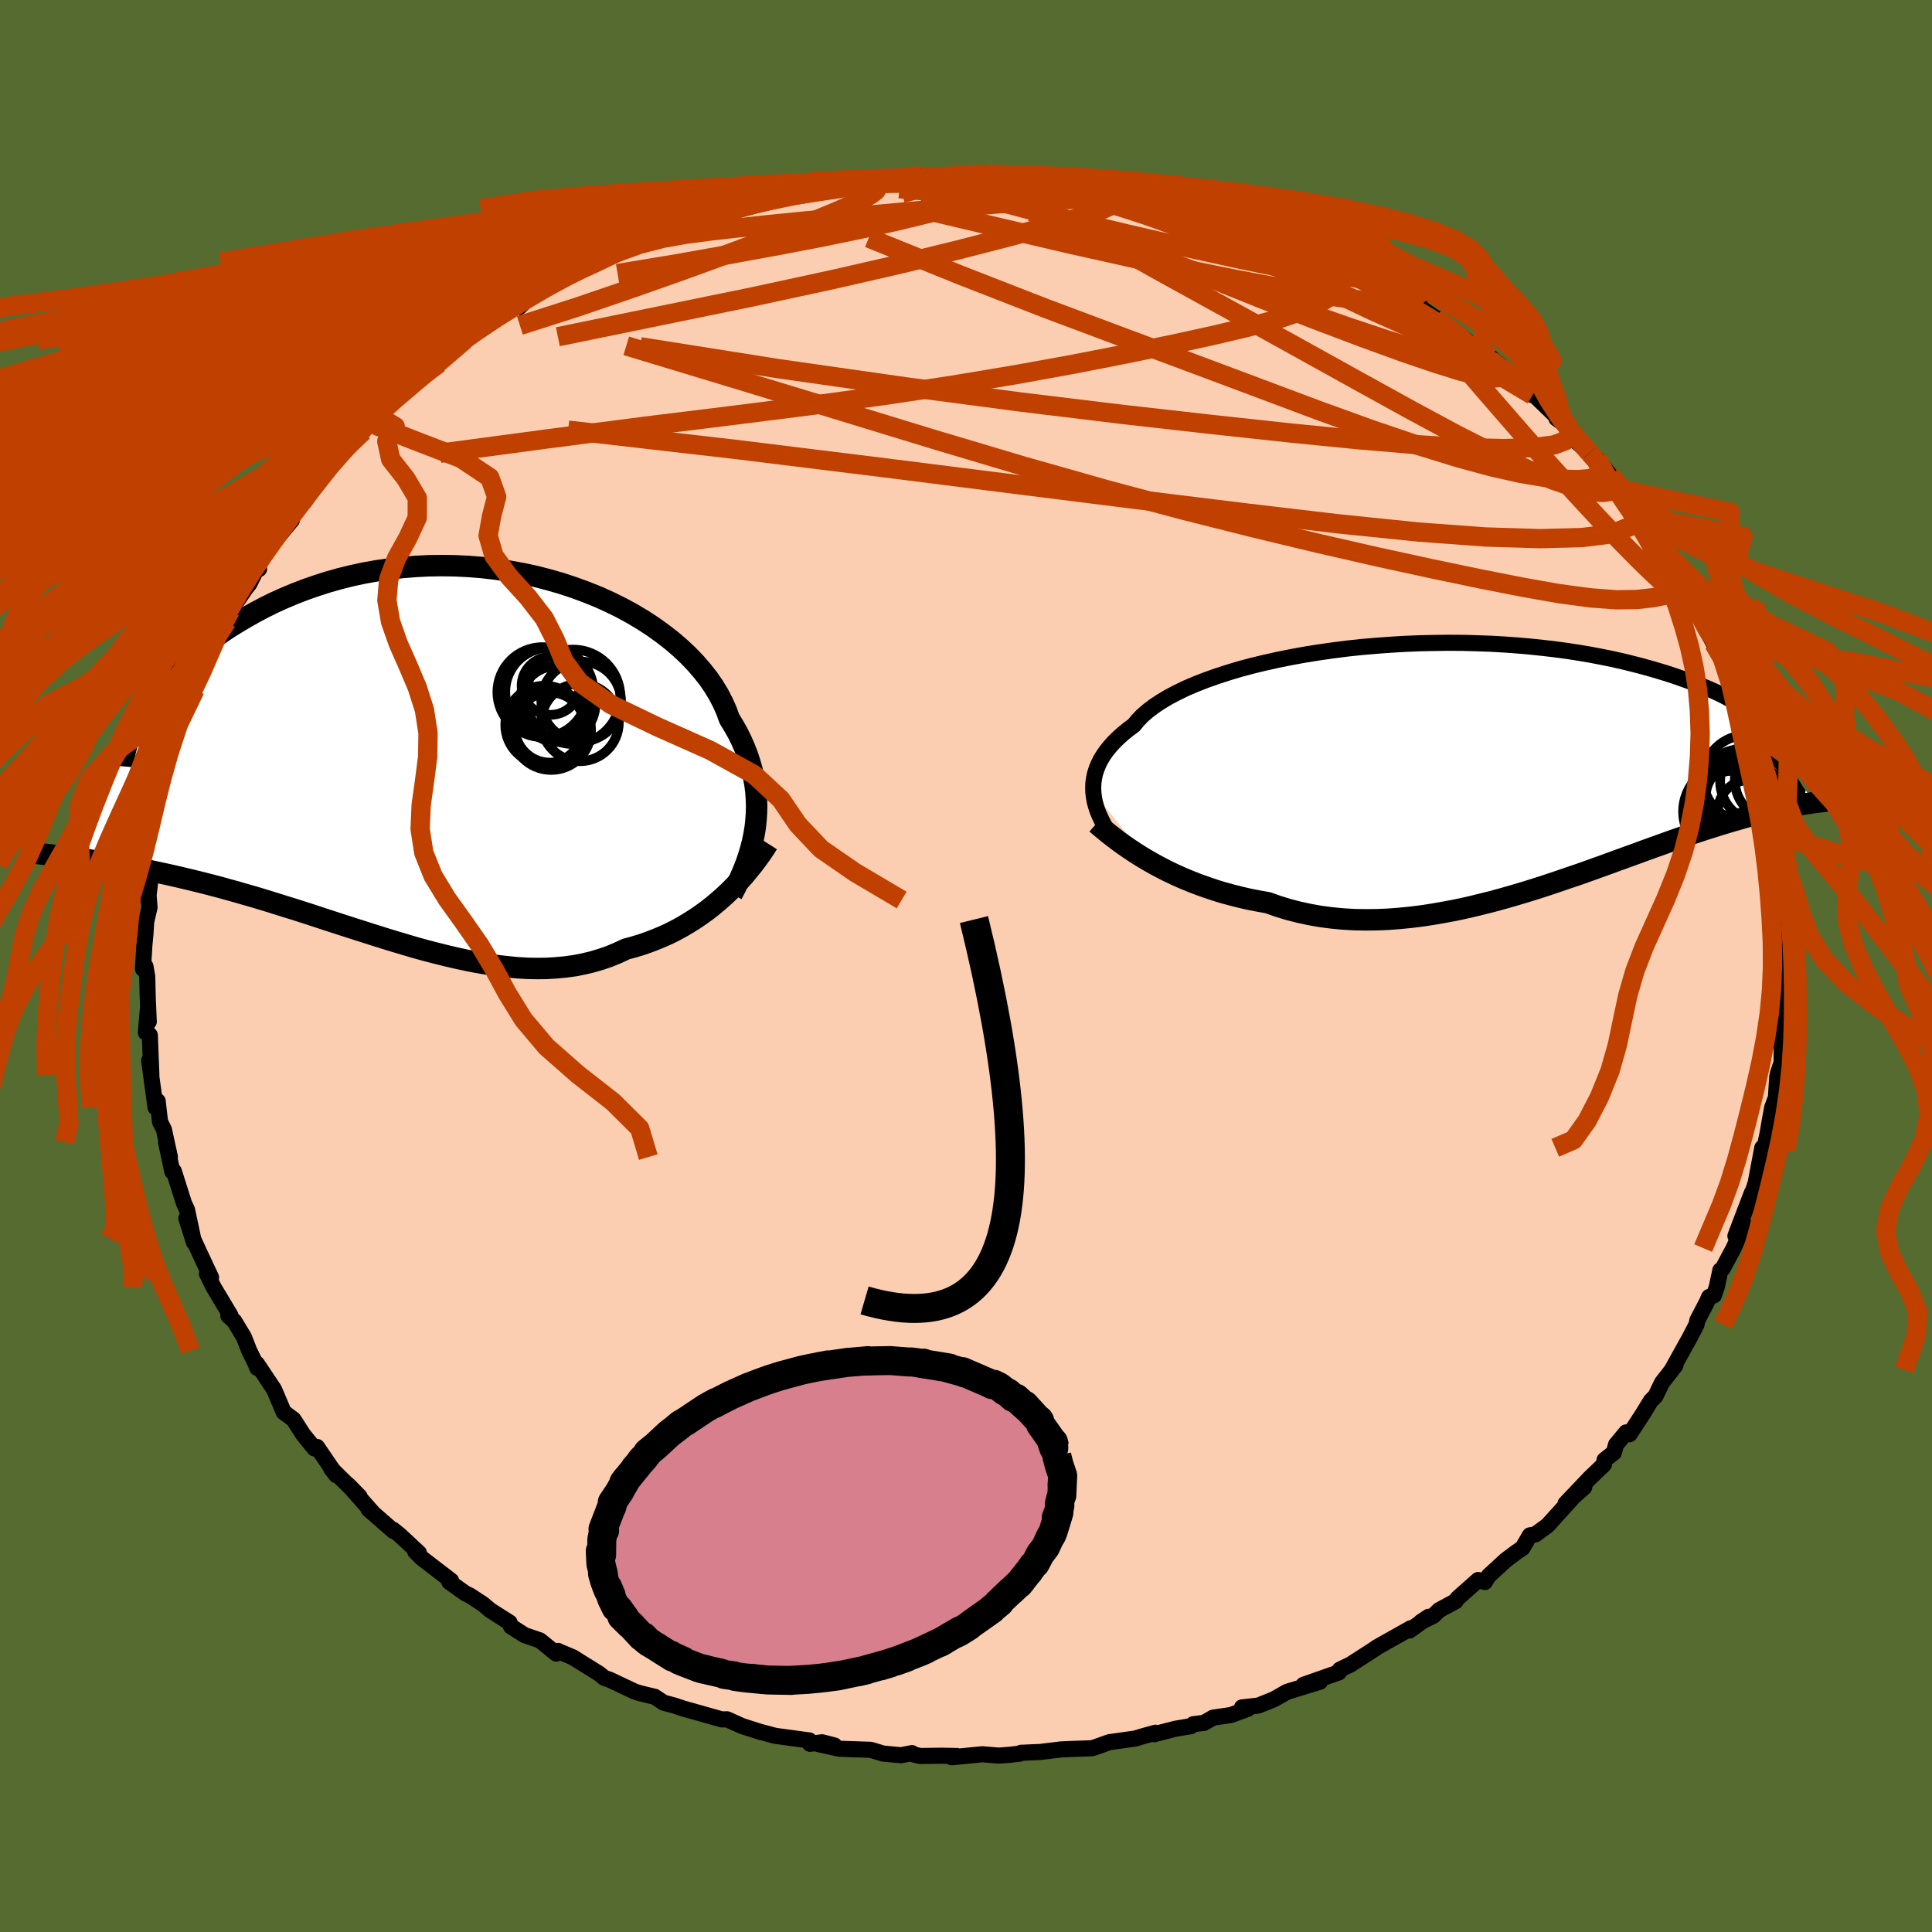 <svg viewBox="-100 -100 200 200" xmlns="http://www.w3.org/2000/svg" width="500" height="500" id="face-svg">
    <defs>
      <clipPath id="leftEyeClipPath">
        <polyline points="32.68,7.64 32.76,6.91 32.81,6.17 32.83,5.42 32.8,4.67 32.75,3.92 32.65,3.16 32.51,2.4 32.34,1.65 32.12,0.89 31.87,0.13 31.57,-0.63 31.24,-1.38 30.87,-2.13 30.45,-2.87 30,-3.61 29.7,-4.44 29.33,-5.27 28.9,-6.1 28.4,-6.93 27.83,-7.76 27.19,-8.57 26.49,-9.38 25.73,-10.17 24.91,-10.94 24.02,-11.7 23.08,-12.43 22.09,-13.14 21.05,-13.82 19.96,-14.47 18.82,-15.09 17.64,-15.67 16.43,-16.22 15.18,-16.72 13.9,-17.19 12.6,-17.62 11.27,-18 9.92,-18.35 8.55,-18.64 7.18,-18.89 5.79,-19.1 4.4,-19.26 3.01,-19.37 1.62,-19.44 0.24,-19.46 -1.14,-19.44 -2.51,-19.37 -3.86,-19.26 -5.19,-19.11 -6.51,-18.92 -7.8,-18.69 -9.07,-18.42 -10.31,-18.11 -11.52,-17.77 -12.71,-17.39 -13.86,-16.99 -14.98,-16.56 -16.07,-16.1 -17.12,-15.63 -18.13,-15.13 -19.11,-14.61 -20.05,-14.08 -20.96,-13.54 -21.83,-13 -22.66,-12.44 -23.46,-11.88 -24.22,-11.32 -24.95,-10.75 -25.65,-10.18 -26.31,-9.6 -26.94,-9.01 -27.54,-8.42 -28.1,-7.83 -28.63,-7.24 -29.12,-6.66 -29.58,-6.07 -30.01,-5.49 -30.41,-4.91 -30.77,-4.34 -31.1,-3.78 -38.24,10.74 -37.7,10.81 -37.15,10.89 -36.59,10.96 -36.01,11.05 -35.41,11.14 -34.8,11.23 -34.17,11.33 -33.53,11.44 -32.87,11.56 -32.2,11.68 -31.51,11.81 -30.8,11.95 -30.08,12.1 -29.35,12.26 -28.59,12.42 -27.82,12.59 -27.03,12.77 -26.23,12.96 -25.4,13.16 -24.55,13.37 -23.69,13.59 -22.81,13.82 -21.92,14.07 -21,14.32 -20.08,14.59 -19.13,14.86 -18.17,15.15 -17.2,15.45 -16.21,15.76 -15.21,16.07 -14.2,16.39 -13.18,16.72 -12.15,17.06 -11.11,17.4 -10.06,17.74 -9,18.08 -7.94,18.42 -6.87,18.76 -5.79,19.1 -4.72,19.43 -3.64,19.75 -2.56,20.07 -1.48,20.37 -0.4,20.65 0.68,20.92 1.75,21.17 2.82,21.4 3.88,21.61 4.94,21.79 5.98,21.95 7.02,22.07 8.05,22.17 9.07,22.23 10.08,22.25 11.07,22.24 12.05,22.18 13.02,22.09 13.97,21.96 14.9,21.78 15.82,21.56 16.72,21.29 17.6,20.99 18.46,20.63 19.3,20.24 20.07,20.03 20.84,19.8 21.59,19.54 22.32,19.26 23.05,18.96 23.76,18.64 24.45,18.29 25.13,17.92 25.8,17.52 26.45,17.11 27.08,16.68 27.7,16.23 28.3,15.76 28.88,15.27 29.45,14.77" />
      </clipPath>
      <clipPath id="rightEyeClipPath">
        <polyline points="-39.63,2.83 -39.64,2.35 -39.62,1.88 -39.55,1.41 -39.45,0.94 -39.3,0.47 -39.11,0 -38.88,-0.47 -38.6,-0.93 -38.28,-1.39 -37.91,-1.85 -37.51,-2.3 -37.05,-2.75 -36.56,-3.19 -36.02,-3.63 -35.44,-4.06 -35.03,-4.56 -34.55,-5.06 -33.98,-5.55 -33.35,-6.03 -32.63,-6.51 -31.84,-6.98 -30.99,-7.43 -30.06,-7.88 -29.06,-8.31 -28.01,-8.72 -26.89,-9.12 -25.72,-9.5 -24.5,-9.87 -23.23,-10.21 -21.91,-10.53 -20.56,-10.83 -19.17,-11.11 -17.75,-11.37 -16.31,-11.6 -14.84,-11.81 -13.36,-12 -11.86,-12.16 -10.35,-12.29 -8.84,-12.4 -7.33,-12.49 -5.83,-12.55 -4.33,-12.58 -2.84,-12.6 -1.37,-12.59 0.09,-12.55 1.52,-12.5 2.93,-12.42 4.31,-12.32 5.67,-12.2 6.99,-12.06 8.27,-11.91 9.52,-11.74 10.74,-11.55 11.91,-11.35 13.05,-11.13 14.14,-10.91 15.2,-10.67 16.21,-10.42 17.18,-10.17 18.11,-9.91 19,-9.65 19.85,-9.39 20.66,-9.12 21.43,-8.85 22.16,-8.59 22.86,-8.33 23.53,-8.06 24.15,-7.8 24.75,-7.53 25.3,-7.27 25.82,-7.01 26.31,-6.75 26.77,-6.5 27.19,-6.25 27.58,-6.01 27.93,-5.77 28.26,-5.54 28.56,-5.31 28.82,-5.1 34.98,3.94 34.61,4 34.24,4.05 33.84,4.11 33.44,4.18 33.01,4.26 32.58,4.34 32.12,4.43 31.65,4.53 31.17,4.63 30.67,4.75 30.15,4.87 29.62,5 29.07,5.14 28.5,5.3 27.91,5.46 27.31,5.63 26.68,5.81 26.04,6 25.37,6.2 24.68,6.42 23.97,6.64 23.24,6.88 22.48,7.13 21.7,7.4 20.9,7.67 20.07,7.96 19.22,8.27 18.35,8.58 17.46,8.9 16.54,9.24 15.6,9.58 14.63,9.93 13.65,10.29 12.65,10.65 11.62,11.02 10.58,11.39 9.51,11.75 8.43,12.12 7.33,12.49 6.22,12.85 5.09,13.2 3.95,13.54 2.8,13.87 1.63,14.19 0.46,14.48 -0.73,14.77 -1.92,15.03 -3.11,15.26 -4.31,15.47 -5.51,15.66 -6.71,15.81 -7.91,15.93 -9.1,16.02 -10.29,16.07 -11.48,16.08 -12.65,16.06 -13.82,15.99 -14.97,15.88 -16.11,15.73 -17.24,15.53 -18.35,15.29 -19.44,15.01 -20.51,14.68 -21.56,14.31 -22.51,14.14 -23.44,13.96 -24.36,13.75 -25.27,13.52 -26.16,13.28 -27.04,13.01 -27.9,12.72 -28.74,12.42 -29.56,12.1 -30.36,11.77 -31.14,11.42 -31.9,11.06 -32.64,10.68 -33.35,10.3 -34.03,9.91" />
      </clipPath>
      <filter id="fuzzy">
        <feTurbulence id="turbulence" baseFrequency="0.05" numOctaves="3" type="noise" result="noise" />
        <feDisplacementMap in="SourceGraphic" in2="noise" scale="2" />
      </filter>
      <linearGradient id="rainbowGradient" x1="0%" y1="0%" x2="100%" y2="0%">
        <stop offset="0%" style="stop-color: [object Object]; stop-opacity: 1" />
        <stop offset="50%" style="stop-color: [object Object]; stop-opacity: 1" />
        <stop offset="100%" style="stop-color: [object Object]; stop-opacity: 1" />
      </linearGradient>
    </defs>
    <rect x="-100" y="-100" width="100%" height="100%" fill="rgb(85, 107, 47)" />
    <polyline id="faceContour" points="84.8,0.09 84.79,1.64 84.6,2.85 84.88,2.03 84.88,4.96 84.62,6.84 84.44,6.03 84.43,9.99 84.04,11.14 83.98,11.46 83.84,13.62 83.45,14.67 83.18,16.15 82.99,17.28 82.6,19.09 82.28,19.79 82.43,18.82 81.73,22.53 81.02,24.54 81.36,23.46 80.04,26.91 79.65,27.95 80.55,26.75 79.47,29.2 78.33,31.33 78.09,31.5 77.72,33.23 77.42,34.1 76.93,34.26 76.68,34.82 75.71,36.68 75.62,37.13 74.89,38.53 73.07,41.81 73.44,41.35 72.05,43.13 71.38,44.52 70.88,45.03 70.04,46.41 68.69,48.47 68.34,48.28 67.29,49.55 67.07,50.37 66.1,51.14 66.04,51.6 64.58,53 62.06,55.65 64,53.96 62.93,54.9 60.2,57.92 58.94,58.84 58.37,58.94 57.61,60.25 56.99,60.67 55.88,61.5 54.1,63.14 53.71,63.77 53.02,63.56 50.88,65.46 50.68,65.76 48.98,66.68 48.39,67.26 47.08,67.91 47.89,67.37 45.91,68.79 46.05,68.55 42.58,70.5 41.93,70.94 42.44,70.61 39.8,72.31 38.7,72.84 38.61,73.12 34.94,74.41 36.65,74.09 33.23,75.14 31.88,75.91 30.26,76.56 28.57,76.75 29.17,76.9 27.42,77.54 25.58,77.81 24.64,78.35 23.52,78.49 23.29,78.69 21.67,78.96 19.48,79.53 19.62,79.37 18.25,79.75 17.53,79.97 14.84,80.35 13.24,80.92 13.02,80.98 10.94,81.05 9.83,81.1 7.7,81.36 5.69,81.45 5.55,81.54 4.49,81.66 3.38,81.74 1.69,81.6 -1.47,81.91 -0.94,81.78 -2.49,81.75 -4.75,81.78 -5.49,81.6 -5.59,81.48 -6.72,81.7 -8.57,81.53 -9.87,81.14 -13.1,81.03 -15.28,80.55 -13.62,80.69 -14.9,80.36 -16.15,80.52 -16.22,80.17 -19.76,79.69 -21.33,79.27 -21.15,79.33 -23.18,78.68 -24.74,77.98 -25.28,77.99 -29.32,76.85 -30.18,76.56 -31.3,76.26 -32.22,75.65 -33.73,75.29 -34.29,75.11 -35.69,74.45 -36.85,73.9 -37.45,73.69 -37.99,73.25 -40.7,71.56 -42.22,70.92 -42.23,70.9 -42.42,71.18 -44.11,69.81 -45.69,69.27 -47.11,68.36 -47.24,67.97 -49.24,66.7 -50,66.06 -51.37,65.16 -51.82,64.95 -53.5,63.75 -53.3,63.63 -56.31,61.32 -57.01,60.63 -56.63,60.76 -58.64,58.89 -59.3,58.36 -59.25,58.5 -61.85,56.23 -61.31,56.71 -63.96,53.71 -62.77,54.93 -65.73,52.01 -65.19,52.71 -67.18,49.79 -67.45,49.94 -68.63,48.48 -69.5,47.12 -69.63,46.93 -70.63,46.19 -71.5,44.13 -71.63,43.83 -73.4,41.18 -73.38,41.6 -73.54,41.17 -74.2,39.82 -74.75,38.42 -75.74,36.77 -76.36,36.21 -76.15,36.16 -77.88,33.27 -78.58,31.85 -78.15,32.24 -78.88,30.69 -80.03,28.21 -80.71,26.12 -79.92,28.61 -80.64,25.23 -80.95,24.57 -82.01,21.23 -82.14,21.21 -82.16,21.29 -82.81,18.24 -82.41,19.78 -83.03,16.93 -83.43,16.14 -83.68,13.98 -83.9,14.64 -84.56,9.79 -84.33,11.27 -84.49,7.16 -84.9,6.89 -84.68,4.34 -84.6,5.77 -84.71,3.18 -84.76,1.09 -84.94,0.04 -85.2,0.3 -85.05,-2.21 -84.94,-3.34 -84.87,-4.55 -84.52,-6.07 -84.66,-7.84 -84.64,-6.83 -84.64,-7.16 -84.24,-10.53 -84.39,-10.25 -84.18,-11.88 -83.54,-15.61 -83.81,-14.05 -83.29,-15.89 -82.94,-18.57 -82.96,-18.25 -82.37,-21.17 -81.85,-22.33 -82.07,-21.52 -81.4,-23.9 -80.35,-26.78 -79.81,-28.6 -79.3,-29.21 -79.53,-27.99 -79.2,-28.74 -78.22,-32.05 -77.75,-32.92 -77.45,-34 -76.71,-35.5 -76.52,-35.66 -76.15,-36.77 -74.61,-39.03 -74.19,-39.56 -73.46,-41.03 -73.18,-41.1 -73.55,-41.16 -70.69,-45.36 -71.35,-44.26 -69.78,-46.17 -69.71,-46.92 -69.46,-47.19 -68.51,-48.04 -66.72,-50.51 -66,-51.89 -65.67,-52.11 -63.41,-54.51 -62.41,-55.34 -61.82,-56.18 -62.58,-55.65 -61.1,-56.97 -61.19,-57.1 -60.95,-57.22 -58.11,-59.41 -57.13,-60.42 -55.57,-62.11 -54.55,-62.39 -55.39,-61.77 -51.88,-64.8 -52.64,-64.51 -52.39,-64.44 -48.61,-67.25 -49.34,-66.78 -47.25,-68.2 -46.27,-68.19 -44.77,-69.62 -43.32,-70.38 -42.98,-70.54 -41.28,-71.47 -42.21,-71.09 -39.16,-72.61 -38.79,-72.86 -38.92,-72.54 -35.95,-74.11 -33.99,-75.1 -32.38,-75.89 -31.21,-76.07 -30.77,-76.21 -30.18,-76.37 -28.54,-77.32 -27.21,-77.64 -25.44,-77.88 -23.91,-78.35 -23.88,-78.39 -23.03,-78.94 -20.67,-79.54 -20.56,-79.43 -18.82,-80.01 -17.62,-79.96 -17.18,-79.99 -15.24,-80.6 -11.79,-80.87 -11.6,-81.21 -11.43,-81.17 -9.34,-81.2 -8.27,-81.18 -6,-81.56 -4.69,-81.81 -3.63,-81.65 -2.15,-81.58 -2.29,-81.6 1.16,-81.93 1.9,-81.98 3.14,-81.9 3.04,-81.75 5.59,-81.73 8.1,-81.41 8.08,-81.31 9.92,-81.06 10.62,-81.38 12.41,-81.07 12.27,-80.88 14.63,-80.34 14.84,-80.37 16.45,-80.07 18.87,-79.73 20.94,-79.1 21.6,-79.18 22.61,-78.72 23.17,-78.54 23.67,-78.47 27.65,-77.43 28.67,-77.1 30.09,-76.45 30.98,-76.33 33.13,-75.27 33.51,-75.12 33.26,-75.11 36.49,-73.69 37.16,-73.42 37.65,-73.28 37.64,-73.06 39.38,-72.08 40.48,-71.83 42.54,-70.88 41.87,-70.86 45.31,-69.25 47.06,-68.33 46.91,-68.24 49.29,-66.61 48.61,-67.1 49.53,-66.3 50.8,-65.57 52.38,-64.26 52.82,-64.01 53.95,-62.82 54.19,-63.11 56.61,-61.05 57.62,-60.4 58.65,-59.09 58.92,-59.01 61.4,-56.61 61.12,-56.68 62.39,-55.77 62.4,-54.99 63.84,-53.7 64.55,-53.1 65.36,-52.46 66.71,-50.76 66.56,-50.59 68.18,-48.61 68.01,-49.28 69.81,-46.58 68.8,-48.17 71.71,-43.71 72.55,-42.35 71.5,-43.99 73.28,-40.88 74.71,-38.87 75.14,-38.11 74.73,-38.5 75.23,-37.66 76.12,-36.13 76.53,-34.96 77.41,-33.38 78.76,-31.1 78.25,-32.01 78.86,-30.72 79.4,-28.81 79.35,-28.86 80.54,-26.08 80.49,-26.45 80.99,-24.77 81.37,-23.06 82.07,-20.95 82.13,-19.73 82.56,-18.86 82.63,-18.23 83.06,-16.79 83.45,-15.75 83.61,-14.68 83.49,-13.67 84.02,-11.66 84.57,-9.14 84.12,-9.58 84.46,-9.4 84.84,-4.35 84.87,-5.04 84.5,-4.7 84.94,-2.47 84.99,-0.84 84.8,0.09 84.79,1.64" fill="rgb(251, 206, 177)" stroke="black" stroke-width="1.667" stroke-linejoin="round" filter="url(#fuzzy)" />
    <g transform="translate(52.81 -20.86)">
      <polyline id="rightCountour" points="-39.63,2.83 -39.64,2.35 -39.62,1.88 -39.55,1.41 -39.45,0.94 -39.3,0.47 -39.11,0 -38.88,-0.47 -38.6,-0.93 -38.28,-1.39 -37.91,-1.85 -37.51,-2.3 -37.05,-2.75 -36.56,-3.19 -36.02,-3.63 -35.44,-4.06 -35.03,-4.56 -34.55,-5.06 -33.98,-5.55 -33.35,-6.03 -32.63,-6.51 -31.84,-6.98 -30.99,-7.43 -30.06,-7.88 -29.06,-8.31 -28.01,-8.72 -26.89,-9.12 -25.72,-9.5 -24.5,-9.87 -23.23,-10.21 -21.91,-10.53 -20.56,-10.83 -19.17,-11.11 -17.75,-11.37 -16.31,-11.6 -14.84,-11.81 -13.36,-12 -11.86,-12.16 -10.35,-12.29 -8.84,-12.4 -7.33,-12.49 -5.83,-12.55 -4.33,-12.58 -2.84,-12.6 -1.37,-12.59 0.09,-12.55 1.52,-12.5 2.93,-12.42 4.31,-12.32 5.67,-12.2 6.99,-12.06 8.27,-11.91 9.52,-11.74 10.74,-11.55 11.91,-11.35 13.05,-11.13 14.14,-10.91 15.2,-10.67 16.21,-10.42 17.18,-10.17 18.11,-9.91 19,-9.65 19.85,-9.39 20.66,-9.12 21.43,-8.85 22.16,-8.59 22.86,-8.33 23.53,-8.06 24.15,-7.8 24.75,-7.53 25.3,-7.27 25.82,-7.01 26.31,-6.75 26.77,-6.5 27.19,-6.25 27.58,-6.01 27.93,-5.77 28.26,-5.54 28.56,-5.31 28.82,-5.1 34.98,3.94 34.61,4 34.24,4.05 33.84,4.11 33.44,4.18 33.01,4.26 32.58,4.34 32.12,4.43 31.65,4.53 31.17,4.63 30.67,4.75 30.15,4.87 29.62,5 29.07,5.14 28.5,5.3 27.91,5.46 27.31,5.63 26.68,5.81 26.04,6 25.37,6.2 24.68,6.42 23.97,6.64 23.24,6.88 22.48,7.13 21.7,7.4 20.9,7.67 20.07,7.96 19.22,8.27 18.35,8.58 17.46,8.9 16.54,9.24 15.6,9.58 14.63,9.93 13.65,10.29 12.65,10.65 11.62,11.02 10.58,11.39 9.51,11.75 8.43,12.12 7.33,12.49 6.22,12.85 5.09,13.2 3.95,13.54 2.8,13.87 1.63,14.19 0.46,14.48 -0.73,14.77 -1.92,15.03 -3.11,15.26 -4.31,15.47 -5.51,15.66 -6.71,15.81 -7.91,15.93 -9.1,16.02 -10.29,16.07 -11.48,16.08 -12.65,16.06 -13.82,15.99 -14.97,15.88 -16.11,15.73 -17.24,15.53 -18.35,15.29 -19.44,15.01 -20.51,14.68 -21.56,14.31 -22.51,14.14 -23.44,13.96 -24.36,13.75 -25.27,13.52 -26.16,13.28 -27.04,13.01 -27.9,12.72 -28.74,12.42 -29.56,12.1 -30.36,11.77 -31.14,11.42 -31.9,11.06 -32.64,10.68 -33.35,10.3 -34.03,9.91" fill="white" stroke="white" stroke-width="0" stroke-linejoin="round" filter="url(#fuzzy)" />
    </g>
    <g transform="translate(-54.5 -21.99)">
      <polyline id="leftCountour" points="32.68,7.64 32.76,6.91 32.81,6.17 32.83,5.42 32.8,4.67 32.75,3.92 32.65,3.16 32.51,2.4 32.34,1.65 32.12,0.89 31.87,0.13 31.57,-0.63 31.24,-1.38 30.87,-2.13 30.45,-2.87 30,-3.61 29.7,-4.44 29.33,-5.27 28.9,-6.1 28.4,-6.93 27.83,-7.76 27.19,-8.57 26.49,-9.38 25.73,-10.17 24.91,-10.94 24.02,-11.7 23.08,-12.43 22.09,-13.14 21.05,-13.82 19.96,-14.47 18.82,-15.09 17.64,-15.67 16.43,-16.22 15.18,-16.72 13.9,-17.19 12.6,-17.62 11.27,-18 9.92,-18.35 8.55,-18.64 7.18,-18.89 5.79,-19.1 4.4,-19.26 3.01,-19.37 1.62,-19.44 0.24,-19.46 -1.14,-19.44 -2.51,-19.37 -3.86,-19.26 -5.19,-19.11 -6.51,-18.92 -7.8,-18.69 -9.07,-18.42 -10.31,-18.11 -11.52,-17.77 -12.71,-17.39 -13.86,-16.99 -14.98,-16.56 -16.07,-16.1 -17.12,-15.63 -18.13,-15.13 -19.11,-14.61 -20.05,-14.08 -20.96,-13.54 -21.83,-13 -22.66,-12.44 -23.46,-11.88 -24.22,-11.32 -24.95,-10.75 -25.65,-10.18 -26.31,-9.6 -26.94,-9.01 -27.54,-8.42 -28.1,-7.83 -28.63,-7.24 -29.12,-6.66 -29.58,-6.07 -30.01,-5.49 -30.41,-4.91 -30.77,-4.34 -31.1,-3.78 -38.24,10.74 -37.7,10.81 -37.15,10.89 -36.59,10.96 -36.01,11.05 -35.41,11.14 -34.8,11.23 -34.17,11.33 -33.53,11.44 -32.87,11.56 -32.2,11.68 -31.51,11.81 -30.8,11.95 -30.08,12.1 -29.35,12.26 -28.59,12.42 -27.82,12.59 -27.03,12.77 -26.23,12.96 -25.4,13.16 -24.55,13.37 -23.69,13.59 -22.81,13.82 -21.92,14.07 -21,14.32 -20.08,14.59 -19.13,14.86 -18.17,15.15 -17.2,15.45 -16.21,15.76 -15.21,16.07 -14.2,16.39 -13.18,16.72 -12.15,17.06 -11.11,17.4 -10.06,17.74 -9,18.08 -7.94,18.42 -6.87,18.76 -5.79,19.1 -4.72,19.43 -3.64,19.75 -2.56,20.07 -1.48,20.37 -0.4,20.65 0.68,20.92 1.75,21.17 2.82,21.4 3.88,21.61 4.94,21.79 5.98,21.95 7.02,22.07 8.05,22.17 9.07,22.23 10.08,22.25 11.07,22.24 12.05,22.18 13.02,22.09 13.97,21.96 14.9,21.78 15.82,21.56 16.72,21.29 17.6,20.99 18.46,20.63 19.3,20.24 20.07,20.03 20.84,19.8 21.59,19.54 22.32,19.26 23.05,18.96 23.76,18.64 24.45,18.29 25.13,17.92 25.8,17.52 26.45,17.11 27.08,16.68 27.7,16.23 28.3,15.76 28.88,15.27 29.45,14.77" fill="white" stroke="white" stroke-width="0" stroke-linejoin="round" filter="url(#fuzzy)" />
    </g>
    <g transform="translate(52.81 -20.86)">
      <polyline id="rightUpper" points="-37.8,7.43 -38.09,6.98 -38.36,6.53 -38.61,6.08 -38.84,5.62 -39.05,5.16 -39.23,4.7 -39.38,4.23 -39.5,3.77 -39.58,3.3 -39.63,2.83 -39.64,2.35 -39.62,1.88 -39.55,1.41 -39.45,0.94 -39.3,0.47 -39.11,0 -38.88,-0.47 -38.6,-0.93 -38.28,-1.39 -37.91,-1.85 -37.51,-2.3 -37.05,-2.75 -36.56,-3.19 -36.02,-3.63 -35.44,-4.06 -35.03,-4.56 -34.55,-5.06 -33.98,-5.55 -33.35,-6.03 -32.63,-6.51 -31.84,-6.98 -30.99,-7.43 -30.06,-7.88 -29.06,-8.31 -28.01,-8.72 -26.89,-9.12 -25.72,-9.5 -24.5,-9.87 -23.23,-10.21 -21.91,-10.53 -20.56,-10.83 -19.17,-11.11 -17.75,-11.37 -16.31,-11.6 -14.84,-11.81 -13.36,-12 -11.86,-12.16 -10.35,-12.29 -8.84,-12.4 -7.33,-12.49 -5.83,-12.55 -4.33,-12.58 -2.84,-12.6 -1.37,-12.59 0.09,-12.55 1.52,-12.5 2.93,-12.42 4.31,-12.32 5.67,-12.2 6.99,-12.06 8.27,-11.91 9.52,-11.74 10.74,-11.55 11.91,-11.35 13.05,-11.13 14.14,-10.91 15.2,-10.67 16.21,-10.42 17.18,-10.17 18.11,-9.91 19,-9.65 19.85,-9.39 20.66,-9.12 21.43,-8.85 22.16,-8.59 22.86,-8.33 23.53,-8.06 24.15,-7.8 24.75,-7.53 25.3,-7.27 25.82,-7.01 26.31,-6.75 26.77,-6.5 27.19,-6.25 27.58,-6.01 27.93,-5.77 28.26,-5.54 28.56,-5.31 28.82,-5.1 29.06,-4.88 29.27,-4.68 29.45,-4.49 29.6,-4.3 29.73,-4.12 29.83,-3.96 29.91,-3.8 29.97,-3.65 30,-3.5 30.01,-3.37" fill="none" stroke="black" stroke-width="1.667" stroke-linejoin="round" filter="url(#fuzzy)" />
      <polyline id="rightLower" points="-39.3,6.1 -38.92,6.43 -38.5,6.78 -38.06,7.14 -37.57,7.52 -37.06,7.91 -36.51,8.31 -35.93,8.71 -35.33,9.11 -34.7,9.51 -34.03,9.91 -33.35,10.3 -32.64,10.68 -31.9,11.06 -31.14,11.42 -30.36,11.77 -29.56,12.1 -28.74,12.42 -27.9,12.72 -27.04,13.01 -26.16,13.28 -25.27,13.52 -24.36,13.75 -23.44,13.96 -22.51,14.14 -21.56,14.31 -20.51,14.68 -19.44,15.01 -18.35,15.29 -17.24,15.53 -16.11,15.73 -14.97,15.88 -13.82,15.99 -12.65,16.06 -11.48,16.08 -10.29,16.07 -9.1,16.02 -7.91,15.93 -6.71,15.81 -5.51,15.66 -4.31,15.47 -3.11,15.26 -1.92,15.03 -0.73,14.77 0.46,14.48 1.63,14.19 2.8,13.87 3.95,13.54 5.09,13.2 6.22,12.85 7.33,12.49 8.43,12.12 9.51,11.75 10.58,11.39 11.62,11.02 12.65,10.65 13.65,10.29 14.63,9.93 15.6,9.58 16.54,9.24 17.46,8.9 18.35,8.58 19.22,8.27 20.07,7.96 20.9,7.67 21.7,7.4 22.48,7.13 23.24,6.88 23.97,6.64 24.68,6.42 25.37,6.2 26.04,6 26.68,5.81 27.31,5.63 27.91,5.46 28.5,5.3 29.07,5.14 29.62,5 30.15,4.87 30.67,4.75 31.17,4.63 31.65,4.53 32.12,4.43 32.58,4.34 33.01,4.26 33.44,4.18 33.84,4.11 34.24,4.05 34.61,4 34.98,3.94 35.33,3.9 35.67,3.86 35.99,3.82 36.31,3.78 36.61,3.75 36.89,3.72 37.17,3.7 37.44,3.68 37.69,3.66 37.93,3.64" fill="none" stroke="black" stroke-width="2.222" stroke-linejoin="round" filter="url(#fuzzy)" />
      <circle r="4.964" cx="26.389" cy="4.872" stroke="black" fill="none" stroke-width="1.0" filter="url(#fuzzy)" clip-path="url(#rightEyeClipPath)" /><circle r="4.734" cx="28.534" cy="3.202" stroke="black" fill="none" stroke-width="1.0" filter="url(#fuzzy)" clip-path="url(#rightEyeClipPath)" /><circle r="4.196" cx="30.969" cy="1.602" stroke="black" fill="none" stroke-width="1.0" filter="url(#fuzzy)" clip-path="url(#rightEyeClipPath)" /><circle r="4.476" cx="27.984" cy="1.437" stroke="black" fill="none" stroke-width="1.0" filter="url(#fuzzy)" clip-path="url(#rightEyeClipPath)" /><circle r="4.228" cx="29.484" cy="1.742" stroke="black" fill="none" stroke-width="1.0" filter="url(#fuzzy)" clip-path="url(#rightEyeClipPath)" /><circle r="4.908" cx="27.669" cy="3.292" stroke="black" fill="none" stroke-width="1.0" filter="url(#fuzzy)" clip-path="url(#rightEyeClipPath)" /><circle r="4.766" cx="27.219" cy="4.087" stroke="black" fill="none" stroke-width="1.0" filter="url(#fuzzy)" clip-path="url(#rightEyeClipPath)" /><circle r="4.858" cx="28.514" cy="3.887" stroke="black" fill="none" stroke-width="1.0" filter="url(#fuzzy)" clip-path="url(#rightEyeClipPath)" /><circle r="3.162" cx="28.204" cy="4.792" stroke="black" fill="none" stroke-width="1.0" filter="url(#fuzzy)" clip-path="url(#rightEyeClipPath)" /><circle r="3.208" cx="26.434" cy="3.867" stroke="black" fill="none" stroke-width="1.0" filter="url(#fuzzy)" clip-path="url(#rightEyeClipPath)" />
      </g>
    <g transform="translate(-54.5 -21.99)">
      <polyline id="leftUpper" points="30.28,14.55 30.62,13.9 30.94,13.25 31.24,12.58 31.53,11.9 31.79,11.21 32.02,10.52 32.23,9.81 32.41,9.1 32.56,8.37 32.68,7.64 32.76,6.91 32.81,6.17 32.83,5.42 32.8,4.67 32.75,3.92 32.65,3.16 32.51,2.4 32.34,1.65 32.12,0.89 31.87,0.13 31.57,-0.63 31.24,-1.38 30.87,-2.13 30.45,-2.87 30,-3.61 29.7,-4.44 29.33,-5.27 28.9,-6.1 28.4,-6.93 27.83,-7.76 27.19,-8.57 26.49,-9.38 25.73,-10.17 24.91,-10.94 24.02,-11.7 23.08,-12.43 22.09,-13.14 21.05,-13.82 19.96,-14.47 18.82,-15.09 17.64,-15.67 16.43,-16.22 15.18,-16.72 13.9,-17.19 12.6,-17.62 11.27,-18 9.92,-18.35 8.55,-18.64 7.18,-18.89 5.79,-19.1 4.4,-19.26 3.01,-19.37 1.62,-19.44 0.24,-19.46 -1.14,-19.44 -2.51,-19.37 -3.86,-19.26 -5.19,-19.11 -6.51,-18.92 -7.8,-18.69 -9.07,-18.42 -10.31,-18.11 -11.52,-17.77 -12.71,-17.39 -13.86,-16.99 -14.98,-16.56 -16.07,-16.1 -17.12,-15.63 -18.13,-15.13 -19.11,-14.61 -20.05,-14.08 -20.96,-13.54 -21.83,-13 -22.66,-12.44 -23.46,-11.88 -24.22,-11.32 -24.95,-10.75 -25.65,-10.18 -26.31,-9.6 -26.94,-9.01 -27.54,-8.42 -28.1,-7.83 -28.63,-7.24 -29.12,-6.66 -29.58,-6.07 -30.01,-5.49 -30.41,-4.91 -30.77,-4.34 -31.1,-3.78 -31.4,-3.22 -31.67,-2.68 -31.91,-2.14 -32.12,-1.61 -32.3,-1.1 -32.45,-0.59 -32.57,-0.09 -32.67,0.39 -32.74,0.86 -32.78,1.32" fill="none" stroke="black" stroke-width="2.222" stroke-linejoin="round" filter="url(#fuzzy)" />
      <polyline id="leftLower" points="33.99,9.31 33.64,9.86 33.26,10.42 32.85,10.98 32.43,11.54 31.98,12.09 31.52,12.65 31.03,13.19 30.52,13.73 29.99,14.26 29.45,14.77 28.88,15.27 28.3,15.76 27.7,16.23 27.08,16.68 26.45,17.11 25.8,17.52 25.13,17.92 24.45,18.29 23.76,18.64 23.05,18.96 22.32,19.26 21.59,19.54 20.84,19.8 20.07,20.03 19.3,20.24 18.46,20.63 17.6,20.99 16.72,21.29 15.82,21.56 14.9,21.78 13.97,21.96 13.02,22.09 12.05,22.18 11.07,22.24 10.08,22.25 9.07,22.23 8.05,22.17 7.02,22.07 5.98,21.95 4.94,21.79 3.88,21.61 2.82,21.4 1.75,21.17 0.68,20.92 -0.4,20.65 -1.48,20.37 -2.56,20.07 -3.64,19.75 -4.72,19.43 -5.79,19.1 -6.87,18.76 -7.94,18.42 -9,18.08 -10.06,17.74 -11.11,17.4 -12.15,17.06 -13.18,16.72 -14.2,16.39 -15.21,16.07 -16.21,15.76 -17.2,15.45 -18.17,15.15 -19.13,14.86 -20.08,14.59 -21,14.32 -21.92,14.07 -22.81,13.82 -23.69,13.59 -24.55,13.37 -25.4,13.16 -26.23,12.96 -27.03,12.77 -27.82,12.59 -28.59,12.42 -29.35,12.26 -30.08,12.1 -30.8,11.95 -31.51,11.81 -32.2,11.68 -32.87,11.56 -33.53,11.44 -34.17,11.33 -34.8,11.23 -35.41,11.14 -36.01,11.05 -36.59,10.96 -37.15,10.89 -37.7,10.81 -38.24,10.74 -38.75,10.68 -39.25,10.61 -39.74,10.56 -40.21,10.5 -40.67,10.45 -41.11,10.4 -41.54,10.35 -41.95,10.3 -42.35,10.25 -42.74,10.21" fill="none" stroke="black" stroke-width="2.222" stroke-linejoin="round" filter="url(#fuzzy)" />
      <circle r="3.944" cx="12.201" cy="-5.136" stroke="black" fill="none" stroke-width="1.0" filter="url(#fuzzy)" clip-path="url(#leftEyeClipPath)" /><circle r="3.004" cx="11.501" cy="-7.016" stroke="black" fill="none" stroke-width="1.0" filter="url(#fuzzy)" clip-path="url(#leftEyeClipPath)" /><circle r="4.572" cx="11.376" cy="-6.391" stroke="black" fill="none" stroke-width="1.0" filter="url(#fuzzy)" clip-path="url(#leftEyeClipPath)" /><circle r="4.13" cx="14.666" cy="-5.391" stroke="black" fill="none" stroke-width="1.0" filter="url(#fuzzy)" clip-path="url(#leftEyeClipPath)" /><circle r="4.132" cx="11.556" cy="-2.436" stroke="black" fill="none" stroke-width="1.0" filter="url(#fuzzy)" clip-path="url(#leftEyeClipPath)" /><circle r="4.888" cx="13.831" cy="-5.876" stroke="black" fill="none" stroke-width="1.0" filter="url(#fuzzy)" clip-path="url(#leftEyeClipPath)" /><circle r="4.018" cx="14.546" cy="-3.226" stroke="black" fill="none" stroke-width="1.0" filter="url(#fuzzy)" clip-path="url(#leftEyeClipPath)" /><circle r="3.634" cx="11.436" cy="-2.696" stroke="black" fill="none" stroke-width="1.0" filter="url(#fuzzy)" clip-path="url(#leftEyeClipPath)" /><circle r="4.066" cx="10.871" cy="-2.961" stroke="black" fill="none" stroke-width="1.0" filter="url(#fuzzy)" clip-path="url(#leftEyeClipPath)" /><circle r="4.656" cx="10.646" cy="-6.361" stroke="black" fill="none" stroke-width="1.0" filter="url(#fuzzy)" clip-path="url(#leftEyeClipPath)" />
    </g>
    <g id="hairs">
      <polyline points="71.5,-43.99 72.96,-41.54 73.86,-40.07 74.29,-39.27 74.46,-38.83 74.49,-38.52 74.43,-38.3 74.23,-38.2 73.84,-38.34 73.19,-38.78 72.26,-39.57 71.03,-40.71 69.5,-42.2 67.68,-44.05 65.55,-46.28 63.12,-48.9 60.39,-51.92 57.33,-55.38 53.88,-59.35 49.96,-63.93" fill="none" stroke="rgb(192, 64, 0)" stroke-width="2" stroke-linejoin="round" filter="url(#fuzzy)" /><polyline points="52.38,-64.26 52.82,-63.87 53.16,-63.46 53.31,-63.09 53.14,-62.79 52.5,-62.66 51.28,-62.76 49.43,-63.12 46.89,-63.79 43.6,-64.8 39.53,-66.16 34.69,-67.86 29.07,-69.91 22.64,-72.3 15.23,-75.03 6.76,-78.08" fill="none" stroke="rgb(192, 64, 0)" stroke-width="2" stroke-linejoin="round" filter="url(#fuzzy)" /><polyline points="42.54,-70.88 42.94,-70.45 43.95,-69.78 44.56,-69.22 44.54,-68.88 43.89,-68.73 42.66,-68.76 40.91,-68.92 38.64,-69.21 35.79,-69.65 32.28,-70.26 28.06,-71.05 23.09,-72.05 17.35,-73.26 10.85,-74.71 3.54,-76.42 -4.86,-78.4" fill="none" stroke="rgb(192, 64, 0)" stroke-width="2" stroke-linejoin="round" filter="url(#fuzzy)" /><polyline points="-2.29,-81.6 0.1,-81.81 1.45,-81.85 2.41,-81.8 3.25,-81.68 4.01,-81.52 4.6,-81.32 4.93,-81.11 4.95,-80.88 4.64,-80.61 4,-80.29 3.05,-79.92 1.78,-79.49 0.19,-79.01 -1.78,-78.46 -4.19,-77.83 -7.13,-77.12 -10.66,-76.33 -14.76,-75.48 -19.4,-74.59 -24.5,-73.66 -30.04,-72.68 -36.07,-71.68" fill="none" stroke="rgb(192, 64, 0)" stroke-width="2" stroke-linejoin="round" filter="url(#fuzzy)" /><polyline points="14.63,-80.34 15.07,-80.22 15.65,-79.88 15.82,-79.4 15.25,-78.82 13.79,-78.16 11.42,-77.4 8.21,-76.49 4.17,-75.41 -0.74,-74.15 -6.65,-72.7 -13.72,-71.08 -22,-69.29 -31.47,-67.35 -42.25,-65.14" fill="none" stroke="rgb(192, 64, 0)" stroke-width="2" stroke-linejoin="round" filter="url(#fuzzy)" /><polyline points="-15.24,-80.6 -13.04,-80.84 -11.97,-80.98 -11.17,-81.02 -10.43,-81 -9.77,-80.93 -9.32,-80.79 -9.15,-80.58 -9.31,-80.27 -9.82,-79.87 -10.68,-79.37 -11.92,-78.77 -13.57,-78.04 -15.69,-77.16 -18.31,-76.12 -21.46,-74.9 -25.19,-73.51 -29.53,-71.93 -34.55,-70.16 -40.19,-68.23 -46.18,-66.31" fill="none" stroke="rgb(192, 64, 0)" stroke-width="2" stroke-linejoin="round" filter="url(#fuzzy)" /><polyline points="1.9,-81.98 2.99,-81.84 4.51,-81.59 6.51,-81.25 8.72,-80.84 10.97,-80.39 13.2,-79.93 15.4,-79.46 17.56,-78.96 19.69,-78.45 21.8,-77.93 23.88,-77.41 25.91,-76.91 27.83,-76.44 29.52,-76.04 30.81,-75.76 31.67,-75.59 32.33,-75.48" fill="none" stroke="rgb(192, 64, 0)" stroke-width="2" stroke-linejoin="round" filter="url(#fuzzy)" /><polyline points="73.28,-40.88 74.08,-39.52 74,-38.95 73.4,-38.65 72.45,-38.39 71.15,-38.13 69.46,-37.94 67.31,-37.91 64.65,-38.11 61.43,-38.54 57.64,-39.21 53.26,-40.07 48.28,-41.11 42.71,-42.32 36.54,-43.73 29.79,-45.35 22.44,-47.2 14.51,-49.32 5.97,-51.74 -3.22,-54.48 -13.1,-57.5 -23.74,-60.74 -35.17,-64.2" fill="none" stroke="rgb(192, 64, 0)" stroke-width="2" stroke-linejoin="round" filter="url(#fuzzy)" /><polyline points="20.94,-79.1 21.68,-79.01 22.59,-78.76 23.73,-78.43 25.1,-78.04 26.55,-77.62 27.87,-77.21 28.91,-76.87 29.59,-76.6 29.9,-76.43 29.85,-76.36 29.46,-76.39 28.67,-76.53 27.4,-76.83 25.54,-77.29 23.08,-77.92 20.11,-78.69 16.67,-79.63" fill="none" stroke="rgb(192, 64, 0)" stroke-width="2" stroke-linejoin="round" filter="url(#fuzzy)" /><polyline points="66.71,-50.76 66.89,-50.28 67.1,-49.74 67.05,-49.37 66.67,-49.13 65.92,-49.02 64.74,-49.12 63.06,-49.52 60.85,-50.27 58.09,-51.42 54.74,-52.99 50.77,-55.01 46.13,-57.51 40.82,-60.44 34.8,-63.78 28,-67.54 20.34,-71.76 11.84,-76.51" fill="none" stroke="rgb(192, 64, 0)" stroke-width="2" stroke-linejoin="round" filter="url(#fuzzy)" /><polyline points="37.65,-73.28 38.02,-72.86 38.59,-72.29 38.95,-71.66 38.98,-70.97 38.63,-70.22 37.85,-69.41 36.55,-68.58 34.68,-67.76 32.21,-66.94 29.14,-66.12 25.5,-65.26 21.29,-64.34 16.5,-63.35 11.13,-62.3 5.17,-61.22 -1.35,-60.13 -8.42,-59.07 -16.07,-58.02 -24.37,-56.97 -33.46,-55.85 -43.47,-54.55 -54.46,-53.08" fill="none" stroke="rgb(192, 64, 0)" stroke-width="2" stroke-linejoin="round" filter="url(#fuzzy)" /><polyline points="33.26,-75.11 35.45,-74.15 36.52,-73.67 37.13,-73.34 37.6,-73.03 38.03,-72.72 38.39,-72.42 38.62,-72.13 38.66,-71.87 38.42,-71.69 37.83,-71.6 36.81,-71.64 35.32,-71.82 33.36,-72.16 30.94,-72.64 28.09,-73.23 24.79,-73.95 20.99,-74.79 16.67,-75.78 11.84,-76.94 6.51,-78.3 0.62,-79.86" fill="none" stroke="rgb(192, 64, 0)" stroke-width="2" stroke-linejoin="round" filter="url(#fuzzy)" /><polyline points="-17.18,-79.99 -15.01,-80.45 -13,-80.73 -11.28,-80.89 -9.6,-80.97 -7.81,-81.02 -5.91,-81.06 -3.97,-81.09 -2.05,-81.11 -0.19,-81.12 1.59,-81.12 3.28,-81.12 4.86,-81.11 6.28,-81.1 7.51,-81.09 8.55,-81.08 9.39,-81.06 10.01,-81.06 10.41,-81.08 10.54,-81.11 10.36,-81.16 9.86,-81.21 9.02,-81.28 7.76,-81.43" fill="none" stroke="rgb(192, 64, 0)" stroke-width="2" stroke-linejoin="round" filter="url(#fuzzy)" /><polyline points="62.39,-55.77 62.43,-55.01 62.04,-54.38 60.87,-53.94 58.81,-53.67 55.78,-53.56 51.77,-53.65 46.76,-53.96 40.73,-54.47 33.66,-55.17 25.52,-56.05 16.22,-57.1 5.67,-58.38 -6.21,-59.95 -19.39,-61.83 -33.72,-64.1" fill="none" stroke="rgb(192, 64, 0)" stroke-width="2" stroke-linejoin="round" filter="url(#fuzzy)" /><polyline points="10.62,-81.38 11.85,-81.1 12.83,-80.84 13.82,-80.59 14.83,-80.37 15.78,-80.15 16.58,-79.96 17.08,-79.79 17.21,-79.65 16.93,-79.54 16.27,-79.45 15.25,-79.39 13.84,-79.35 11.94,-79.34 9.43,-79.38 6.23,-79.5 2.35,-79.71 -2.09,-80.04 -6.9,-80.47" fill="none" stroke="rgb(192, 64, 0)" stroke-width="2" stroke-linejoin="round" filter="url(#fuzzy)" /><polyline points="-39.16,-72.61 -38.67,-72.83 -37.5,-73.32 -35.84,-74.06 -34.06,-74.83 -32.39,-75.52 -30.93,-76.09 -29.63,-76.57 -28.44,-77 -27.35,-77.38 -26.36,-77.71 -25.53,-77.97 -24.92,-78.16 -24.58,-78.27 -24.55,-78.28 -24.84,-78.19 -25.45,-77.98 -26.36,-77.65 -27.57,-77.22 -29.13,-76.71 -31.17,-76.07" fill="none" stroke="rgb(192, 64, 0)" stroke-width="2" stroke-linejoin="round" filter="url(#fuzzy)" /><polyline points="-23.91,-78.35 -23.46,-78.56 -22.39,-78.91 -21.06,-79.27 -19.66,-79.57 -18.24,-79.84 -16.78,-80.09 -15.31,-80.34 -13.89,-80.57 -12.59,-80.78 -11.48,-80.96 -10.59,-81.08 -9.94,-81.16 -9.53,-81.2 -9.41,-81.18 -9.62,-81.11 -10.24,-80.97 -11.27,-80.78 -12.69,-80.55 -14.46,-80.28 -16.62,-79.96 -19.32,-79.55" fill="none" stroke="rgb(192, 64, 0)" stroke-width="2" stroke-linejoin="round" filter="url(#fuzzy)" /><polyline points="33.26,-75.11 35.48,-74.14 36.66,-73.62 37.46,-73.24 38.18,-72.87 38.93,-72.48 39.66,-72.1 40.31,-71.75 40.79,-71.45 41.01,-71.24 40.88,-71.15 40.32,-71.23 39.32,-71.49 37.89,-71.93 36.05,-72.55 33.8,-73.33 31.05,-74.3 27.67,-75.49 23.61,-76.94 19.09,-78.6" fill="none" stroke="rgb(192, 64, 0)" stroke-width="2" stroke-linejoin="round" filter="url(#fuzzy)" /><polyline points="64.55,-53.1 65.26,-52.31 65.63,-51.56 65.6,-51 65.22,-50.64 64.47,-50.44 63.36,-50.35 61.84,-50.39 59.89,-50.58 57.44,-50.99 54.46,-51.66 50.92,-52.62 46.77,-53.9 42,-55.52 36.6,-57.47 30.55,-59.74 23.82,-62.26 16.38,-65.03 8.24,-68.08 -0.56,-71.51 -10.07,-75.36" fill="none" stroke="rgb(192, 64, 0)" stroke-width="2" stroke-linejoin="round" filter="url(#fuzzy)" /><polyline points="53.95,-62.82 54.61,-62.52 55.34,-61.83 55.64,-61.26 55.39,-60.93 54.59,-60.86 53.21,-61.07 51.2,-61.58 48.53,-62.41 45.16,-63.56 41.06,-65.05 36.19,-66.89 30.54,-69.09 24.09,-71.68 16.75,-74.64 8.22,-77.96" fill="none" stroke="rgb(192, 64, 0)" stroke-width="2" stroke-linejoin="round" filter="url(#fuzzy)" /><polyline points="-38.92,-72.54 -36.27,-73.81 -33.79,-74.71 -31.38,-75.33 -28.94,-75.76 -26.35,-76.1 -23.52,-76.42 -20.43,-76.75 -17.12,-77.08 -13.69,-77.4 -10.24,-77.71 -6.82,-78.02 -3.46,-78.32 -0.15,-78.62 3.15,-78.88 6.43,-79.11 9.62,-79.3 12.54,-79.5 14.91,-79.75" fill="none" stroke="rgb(192, 64, 0)" stroke-width="2" stroke-linejoin="round" filter="url(#fuzzy)" /><polyline points="48.61,-67.1 49.55,-66.36 50.48,-65.66 51.19,-65.07 51.64,-64.63 51.84,-64.35 51.78,-64.19 51.41,-64.18 50.64,-64.35 49.36,-64.77 47.52,-65.47 45.1,-66.48 42.12,-67.81 38.58,-69.49 34.44,-71.51 29.56,-73.91 23.68,-76.75" fill="none" stroke="rgb(192, 64, 0)" stroke-width="2" stroke-linejoin="round" filter="url(#fuzzy)" /><polyline points="69.81,-46.58 69.41,-46.53 68.72,-45.49 66.87,-44.74 63.76,-44.35 59.43,-44.24 53.82,-44.41 46.88,-44.92 38.57,-45.77 28.9,-46.91 17.9,-48.26 5.53,-49.81 -8.31,-51.56 -23.79,-53.47 -41.19,-55.47" fill="none" stroke="rgb(192, 64, 0)" stroke-width="2" stroke-linejoin="round" filter="url(#fuzzy)" /><polyline points="83.49,-13.67 94.06,-10.54 95.45,-8.11 96.22,-5.6 96.85,-3.04 97.15,-0.51 97.58,2 98.72,4.51 100.77,7.05 103.56,9.63 106.66,12.21 109.55,14.76 111.92,17.27 113.66,19.73 114.88,22.14 115.75,24.5 116.32,26.81 116.53,29.05 116.3,31.24 115.6,33.4 114.55,35.54 113.42,37.69 112.48,39.88 111.88,42.08 111.59,44.28 111.43,46.44 111.18,48.51 110.64,50.52 109.58,52.47 107.87,54.37 105.87,56.25 103.16,58.84" fill="none" stroke="rgb(192, 64, 0)" stroke-width="2" stroke-linejoin="round" filter="url(#fuzzy)" /><polyline points="83.49,-13.67 84.69,-10.56 85.63,-8.16 86.37,-5.68 87.31,-3.14 88.87,-0.62 91.25,1.85 94.43,4.33 98.15,6.84 101.98,9.4 105.42,11.97 108.01,14.52 109.46,17.02 109.76,19.46 109.19,21.87 108.25,24.23 107.48,26.54 107.28,28.78 107.71,30.94 108.49,33.01 109.19,35.03 109.61,37.06 110.06,39.23 110.91,41.68 112.4,44.52" fill="none" stroke="rgb(192, 64, 0)" stroke-width="2" stroke-linejoin="round" filter="url(#fuzzy)" /><polyline points="1.16,-81.93 -1.89,-81.72 -5.1,-81.55 -8.46,-81.33 -11.73,-81.04 -14.86,-80.7 -17.99,-80.3 -21.3,-79.84 -24.92,-79.32 -28.81,-78.74 -32.88,-78.09 -37,-77.37 -41.17,-76.58 -45.5,-75.69 -50.18,-74.7 -55.27,-73.63 -60.62,-72.51 -65.9,-71.39 -70.91,-70.29 -75.81,-69.19 -80.99,-68 -86.7,-66.56 -94.02,-64.51" fill="none" stroke="rgb(192, 64, 0)" stroke-width="2" stroke-linejoin="round" filter="url(#fuzzy)" /><polyline points="1.16,-81.93 -1.92,-81.72 -4.86,-81.55 -7.8,-81.31 -10.76,-81.02 -13.73,-80.66 -16.61,-80.25 -19.31,-79.78 -21.82,-79.24 -24.22,-78.63 -26.63,-77.95 -29.18,-77.19 -31.95,-76.36 -34.98,-75.43 -38.25,-74.43 -41.69,-73.36 -45.19,-72.24 -48.66,-71.06 -52.05,-69.84 -55.38,-68.54 -58.74,-67.15 -62.25,-65.66 -65.98,-64.08 -69.91,-62.44 -73.89,-60.77 -77.7,-59.1 -81.1,-57.45 -84.02,-55.83 -86.83,-54.18 -90.31,-52.38 -94.71,-50.51" fill="none" stroke="rgb(192, 64, 0)" stroke-width="2" stroke-linejoin="round" filter="url(#fuzzy)" /><polyline points="-2.29,-81.6 -4.01,-81.58 -6.4,-81.45 -9.34,-81.24 -12.73,-80.93 -16.35,-80.53 -19.95,-80.07 -23.43,-79.55 -26.9,-78.97 -30.64,-78.34 -34.9,-77.63 -39.81,-76.86 -45.35,-76 -51.27,-75.06 -57.13,-74.06 -62.54,-73.01 -67.38,-71.89 -72.02,-70.7 -77.16,-69.41 -83.34,-68.01 -90.28,-66.58 -96.95,-65.23 -103.21,-63.99 -113.78,-62.39" fill="none" stroke="rgb(192, 64, 0)" stroke-width="2" stroke-linejoin="round" filter="url(#fuzzy)" /><polyline points="-2.29,-81.6 -4.48,-81.58 -7.14,-81.45 -9.91,-81.23 -12.84,-80.91 -15.99,-80.51 -19.2,-80.04 -22.26,-79.51 -24.99,-78.93 -27.44,-78.28 -29.78,-77.56 -32.24,-76.76 -34.99,-75.89 -38.08,-74.94 -41.43,-73.92 -44.87,-72.84 -48.18,-71.69 -51.24,-70.47 -54.01,-69.17 -56.56,-67.8 -59.06,-66.37 -61.7,-64.9 -64.66,-63.36 -67.96,-61.72 -71.49,-59.99 -75.03,-58.32 -78.33,-57 -81.37,-56.18" fill="none" stroke="rgb(192, 64, 0)" stroke-width="2" stroke-linejoin="round" filter="url(#fuzzy)" /><polyline points="-2.29,-81.6 -4.06,-81.58 -6.67,-81.45 -9.73,-81.23 -12.83,-80.92 -15.81,-80.52 -18.64,-80.05 -21.35,-79.52 -24,-78.94 -26.69,-78.29 -29.53,-77.57 -32.63,-76.78 -36.03,-75.91 -39.74,-74.97 -43.64,-73.95 -47.63,-72.88 -51.6,-71.74 -55.55,-70.52 -59.52,-69.22 -63.59,-67.85 -67.75,-66.43 -71.95,-64.97 -76.17,-63.45 -80.58,-61.8 -85.33,-59.95 -89.99,-58.1 -91.99,-56.97" fill="none" stroke="rgb(192, 64, 0)" stroke-width="2" stroke-linejoin="round" filter="url(#fuzzy)" /><polyline points="-3.63,-81.65 -6.21,-81.49 -9,-81.25 -11.87,-80.93 -14.78,-80.51 -17.7,-80.02 -20.62,-79.48 -23.5,-78.87 -26.32,-78.21 -29.08,-77.47 -31.8,-76.65 -34.55,-75.75 -37.45,-74.78 -40.61,-73.74 -44.06,-72.63 -47.76,-71.45 -51.55,-70.2 -55.22,-68.88 -58.55,-67.49 -61.44,-66.04 -63.91,-64.53 -66.07,-62.98 -68.08,-61.4 -70.1,-59.79 -72.24,-58.16 -74.6,-56.5 -77.28,-54.77 -80.41,-52.9 -84.07,-50.85 -88.25,-48.64 -92.83,-46.35 -97.46,-44.11 -101.38,-42.11 -103.31,-41.03" fill="none" stroke="rgb(192, 64, 0)" stroke-width="2" stroke-linejoin="round" filter="url(#fuzzy)" /><polyline points="-4.69,-81.81 -7.9,-81.38 -10.68,-81.05 -13.54,-80.69 -16.58,-80.27 -19.69,-79.79 -22.75,-79.24 -25.68,-78.63 -28.47,-77.94 -31.19,-77.18 -33.95,-76.34 -36.85,-75.41 -39.95,-74.39 -43.29,-73.31 -46.82,-72.18 -50.5,-71 -54.26,-69.77 -58.08,-68.47 -61.98,-67.07 -66.02,-65.58 -70.23,-64.01 -74.65,-62.37 -79.33,-60.7 -84.37,-59.04 -89.87,-57.37 -95.73,-55.71 -101.51,-54 -106.54,-52.11 -110.21,-49.91 -112.07,-47.19" fill="none" stroke="rgb(192, 64, 0)" stroke-width="2" stroke-linejoin="round" filter="url(#fuzzy)" /><polyline points="-4.69,-81.81 -7.92,-81.38 -10.72,-81.06 -13.43,-80.7 -16.18,-80.29 -19.06,-79.82 -22.17,-79.29 -25.56,-78.69 -29.21,-78.02 -33.05,-77.28 -37.02,-76.46 -41.12,-75.56 -45.42,-74.56 -49.96,-73.48 -54.63,-72.37 -59.22,-71.23 -63.41,-70.06 -67.03,-68.84 -70.24,-67.51 -73.51,-66.01 -77.48,-64.38 -82.6,-62.74 -89.05,-61.24 -97.73,-59.41" fill="none" stroke="rgb(192, 64, 0)" stroke-width="2" stroke-linejoin="round" filter="url(#fuzzy)" /><polyline points="-9.34,-81.2 -13.56,-81 -16.2,-80.58 -18.78,-80.07 -21.36,-79.52 -23.87,-78.94 -26.4,-78.29 -29.09,-77.58 -32.03,-76.79 -35.16,-75.91 -38.34,-74.96 -41.45,-73.95 -44.51,-72.87 -47.67,-71.74 -51.17,-70.53 -55.14,-69.24 -59.54,-67.86 -64.15,-66.45 -68.78,-65.03 -73.44,-63.56 -78.33,-61.91 -83.53,-59.87 -87.99,-57.22" fill="none" stroke="rgb(192, 64, 0)" stroke-width="2" stroke-linejoin="round" filter="url(#fuzzy)" /><polyline points="-11.43,-81.17 -13.9,-80.76 -16.48,-80.3 -19.04,-79.82 -21.7,-79.28 -24.46,-78.67 -27.25,-78 -29.99,-77.25 -32.66,-76.43 -35.34,-75.51 -38.16,-74.5 -41.19,-73.42 -44.42,-72.29 -47.75,-71.15 -51.05,-69.97 -54.23,-68.74 -57.34,-67.39 -60.53,-65.9 -63.98,-64.29 -67.8,-62.64 -72.11,-61 -76.96,-59.23 -81.75,-57.1" fill="none" stroke="rgb(192, 64, 0)" stroke-width="2" stroke-linejoin="round" filter="url(#fuzzy)" /><polyline points="-11.43,-81.17 -13.94,-80.75 -16.41,-80.29 -18.86,-79.81 -21.51,-79.26 -24.47,-78.64 -27.63,-77.96 -30.83,-77.2 -33.91,-76.35 -36.8,-75.42 -39.57,-74.4 -42.38,-73.31 -45.43,-72.18 -48.89,-71 -52.82,-69.78 -57.17,-68.49 -61.76,-67.1 -66.4,-65.61 -70.91,-64.03 -75.2,-62.39 -79.26,-60.72 -83.16,-59.06 -87,-57.41 -90.91,-55.8 -94.92,-54.17 -98.79,-52.37 -102,-50.51" fill="none" stroke="rgb(192, 64, 0)" stroke-width="2" stroke-linejoin="round" filter="url(#fuzzy)" /><polyline points="-11.6,-81.21 -14.87,-80.62 -17.71,-80.05 -20.25,-79.48 -22.6,-78.87 -24.88,-78.2 -27.19,-77.45 -29.59,-76.62 -32.07,-75.7 -34.62,-74.71 -37.18,-73.65 -39.73,-72.52 -42.25,-71.32 -44.77,-70.05 -47.29,-68.71 -49.8,-67.31 -52.3,-65.84 -54.73,-64.33 -57.08,-62.77 -59.34,-61.17 -61.52,-59.55 -63.62,-57.88 -65.68,-56.16 -67.71,-54.35 -69.72,-52.45 -71.72,-50.44 -73.7,-48.34 -75.65,-46.21 -77.54,-44.1 -79.39,-42.05 -81.19,-40.03 -82.99,-38.01 -84.87,-35.91 -86.83,-33.68 -88.66,-31.21 -90.11,-27.99" fill="none" stroke="rgb(192, 64, 0)" stroke-width="2" stroke-linejoin="round" filter="url(#fuzzy)" /><polyline points="-11.6,-81.21 -15.17,-80.62 -18.38,-80.05 -21.41,-79.47 -24.32,-78.87 -27,-78.19 -29.39,-77.44 -31.59,-76.6 -33.79,-75.69 -36.16,-74.69 -38.81,-73.63 -41.74,-72.49 -44.89,-71.29 -48.12,-70.02 -51.32,-68.67 -54.4,-67.26 -57.34,-65.79 -60.21,-64.27 -63.09,-62.71 -66.04,-61.11 -69.07,-59.48 -72.16,-57.8 -75.26,-56.06 -78.34,-54.24 -81.37,-52.33 -84.34,-50.32 -87.22,-48.25 -89.96,-46.14 -92.55,-44.04 -94.99,-41.96 -97.34,-39.91 -99.66,-37.85 -102.04,-35.75 -104.65,-33.59 -107.65,-31.4 -110.89,-29.23 -113.68,-27.03 -115.16,-23.9" fill="none" stroke="rgb(192, 64, 0)" stroke-width="2" stroke-linejoin="round" filter="url(#fuzzy)" /><polyline points="-11.79,-80.87 -15.82,-80.27 -18.72,-79.81 -21.22,-79.27 -23.64,-78.65 -26.17,-77.96 -28.9,-77.2 -31.81,-76.35 -34.76,-75.41 -37.57,-74.39 -40.16,-73.29 -42.54,-72.16 -44.79,-70.98 -47.05,-69.77 -49.43,-68.48 -52,-67.09 -54.76,-65.6 -57.66,-64.01 -60.59,-62.37 -63.47,-60.7 -66.24,-59.04 -68.9,-57.4 -71.45,-55.79 -73.94,-54.16 -76.54,-52.36 -79.38,-50.51" fill="none" stroke="rgb(192, 64, 0)" stroke-width="2" stroke-linejoin="round" filter="url(#fuzzy)" /><polyline points="-11.79,-80.87 -16.26,-80.27 -19.27,-79.81 -21.8,-79.27 -24.1,-78.64 -26.33,-77.95 -28.62,-77.19 -31.05,-76.34 -33.66,-75.4 -36.4,-74.37 -39.22,-73.27 -42.03,-72.13 -44.8,-70.95 -47.55,-69.73 -50.3,-68.43 -53.04,-67.04 -55.75,-65.54 -58.37,-63.96 -60.83,-62.32 -63.14,-60.66 -65.37,-58.99 -67.64,-57.34 -70.06,-55.69 -72.68,-53.98 -75.47,-52.09 -78.42,-49.9 -81.55,-47.19" fill="none" stroke="rgb(192, 64, 0)" stroke-width="2" stroke-linejoin="round" filter="url(#fuzzy)" /><polyline points="-15.24,-80.6 -17.76,-80.02 -20.37,-79.47 -23.11,-78.88 -25.95,-78.22 -28.88,-77.47 -31.96,-76.64 -35.22,-75.72 -38.57,-74.73 -41.86,-73.67 -45.04,-72.54 -48.17,-71.35 -51.51,-70.08 -55.35,-68.75 -59.88,-67.34 -65.14,-65.88 -70.95,-64.37 -76.99,-62.81 -82.85,-61.22 -88.21,-59.6 -92.87,-57.95 -96.8,-56.25 -100.13,-54.47 -103.14,-52.58 -106.2,-50.55 -109.81,-48.43 -114.48,-46.27 -120.57,-44.15 -127.98,-42.12 -135.97,-40.18 -143.21,-38.2 -148.74,-36.04 -155.36,-34" fill="none" stroke="rgb(192, 64, 0)" stroke-width="2" stroke-linejoin="round" filter="url(#fuzzy)" /><polyline points="-15.24,-80.6 -17.92,-80.02 -20.86,-79.47 -23.45,-78.88 -25.73,-78.23 -28.05,-77.48 -30.68,-76.65 -33.74,-75.74 -37.23,-74.75 -41.05,-73.7 -45.04,-72.58 -49.05,-71.39 -52.96,-70.13 -56.64,-68.8 -59.99,-67.4 -62.97,-65.94 -65.6,-64.43 -68.01,-62.88 -70.34,-61.29 -72.76,-59.68 -75.37,-58.05 -78.27,-56.38 -81.57,-54.63 -85.37,-52.75 -89.64,-50.71 -94.21,-48.54 -98.7,-46.31 -102.76,-44.16 -106.29,-42.21 -109.07,-40.58 -109.96,-39.03" fill="none" stroke="rgb(192, 64, 0)" stroke-width="2" stroke-linejoin="round" filter="url(#fuzzy)" /><polyline points="-17.18,-79.99 -19,-79.79 -21.1,-79.28 -23.39,-78.63 -25.83,-77.92 -28.43,-77.14 -31.24,-76.28 -34.27,-75.32 -37.43,-74.27 -40.6,-73.16 -43.66,-72 -46.54,-70.8 -49.28,-69.54 -51.97,-68.2 -54.7,-66.78 -57.57,-65.27 -60.64,-63.69 -63.91,-62.05 -67.36,-60.38 -70.96,-58.7 -74.6,-56.98 -78.21,-55.24 -81.67,-53.44 -84.92,-51.59 -87.97,-49.68 -90.94,-47.72 -94.02,-45.72 -97.42,-43.66 -101.22,-41.5 -105.14,-39.29 -108.31,-37.18 -110.09,-35.5" fill="none" stroke="rgb(192, 64, 0)" stroke-width="2" stroke-linejoin="round" filter="url(#fuzzy)" /><polyline points="-20.56,-79.43 -22.81,-78.9 -25.32,-78.26 -28.06,-77.5 -30.96,-76.65 -33.98,-75.72 -37.01,-74.71 -40.08,-73.64 -43.33,-72.51 -46.93,-71.31 -50.87,-70.04 -54.95,-68.7 -58.83,-67.28 -62.23,-65.82 -65.07,-64.3 -67.52,-62.74 -69.87,-61.15 -72.43,-59.53 -75.44,-57.87 -78.98,-56.17 -83,-54.38 -87.37,-52.48 -91.91,-50.46 -96.42,-48.35 -100.7,-46.2 -104.61,-44.09 -108.17,-42.06 -111.65,-40.08 -115.57,-38.1 -120.38,-36.03 -125.69,-33.96 -128.6,-32.05" fill="none" stroke="rgb(192, 64, 0)" stroke-width="2" stroke-linejoin="round" filter="url(#fuzzy)" /><polyline points="-20.67,-79.54 -24.18,-78.64 -27.7,-77.92 -31.08,-77.19 -34.53,-76.36 -38.01,-75.41 -41.25,-74.35 -44.03,-73.23 -46.41,-72.08 -48.72,-70.91 -51.4,-69.71 -54.82,-68.43 -59.08,-67.04 -64.05,-65.54 -69.41,-63.95 -74.75,-62.31 -79.64,-60.65 -83.72,-58.99 -86.85,-57.36 -89.35,-55.77 -91.98,-54.14 -95.81,-52.35 -102.33,-50.51" fill="none" stroke="rgb(192, 64, 0)" stroke-width="2" stroke-linejoin="round" filter="url(#fuzzy)" /><polyline points="-23.03,-78.94 -25.87,-78.3 -28.52,-77.53 -31.74,-76.67 -35.24,-75.74 -38.55,-74.73 -41.45,-73.65 -44.06,-72.53 -46.72,-71.34 -49.72,-70.07 -53.08,-68.72 -56.65,-67.31 -60.18,-65.85 -63.56,-64.33 -66.83,-62.78 -70.19,-61.19 -73.83,-59.58 -77.84,-57.95 -82.16,-56.27 -86.56,-54.51 -90.74,-52.62 -94.38,-50.59 -97.27,-48.44 -99.42,-46.25 -101.19,-44.13 -103.31,-42.15 -106.42,-40.29 -110.64,-38.33 -116.3,-35.66" fill="none" stroke="rgb(192, 64, 0)" stroke-width="2" stroke-linejoin="round" filter="url(#fuzzy)" /><polyline points="-23.91,-78.35 -30.46,-77.55 -37.04,-76.69 -41.53,-75.76 -45.06,-74.74 -48.62,-73.67 -52.5,-72.55 -56.5,-71.37 -60.25,-70.12 -63.58,-68.78 -66.62,-67.38 -69.68,-65.92 -73.03,-64.41 -76.76,-62.87 -80.77,-61.28 -84.85,-59.68 -88.8,-58.08 -92.63,-56.47 -96.62,-54.79 -101.33,-52.94 -107.28,-50.88 -114.45,-48.63 -121.93,-46.3 -128.42,-43.89 -134.38,-41.16" fill="none" stroke="rgb(192, 64, 0)" stroke-width="2" stroke-linejoin="round" filter="url(#fuzzy)" /><polyline points="-27.21,-77.64 -29.92,-76.65 -32.45,-75.73 -34.94,-74.68 -37.4,-73.57 -39.88,-72.43 -42.52,-71.22 -45.46,-69.93 -48.69,-68.55 -52.14,-67.11 -55.72,-65.62 -59.46,-64.08 -63.47,-62.51 -67.94,-60.9 -72.92,-59.25 -78.3,-57.56 -83.77,-55.81 -88.94,-53.98 -93.54,-52.05 -97.54,-50.04 -101.2,-47.97 -104.95,-45.87 -109.23,-43.77 -114.26,-41.69 -120,-39.62 -126.16,-37.54 -132.31,-35.42 -138.1,-33.26 -143.3,-31.06 -147.91,-28.79 -152.05,-26.45 -156.13,-23.99 -160.81,-21.44 -166.65,-18.9 -173.19,-16.72 -178.42,-15.61" fill="none" stroke="rgb(192, 64, 0)" stroke-width="2" stroke-linejoin="round" filter="url(#fuzzy)" /><polyline points="-30.18,-76.37 -43.9,-75.76 -46.74,-74.73 -47.01,-73.6 -48.38,-72.48 -51.84,-71.31 -56.88,-70.05 -62.45,-68.69 -67.78,-67.27 -72.69,-65.8 -77.37,-64.29 -82.09,-62.73 -87.02,-61.14 -92.2,-59.54 -97.6,-57.92 -103.12,-56.28 -108.56,-54.55 -113.78,-52.67 -118.87,-50.63 -124.12,-48.45 -129.79,-46.23 -135.73,-44.1 -141.54,-42.17 -147.56,-40.56 -155.16,-39.03" fill="none" stroke="rgb(192, 64, 0)" stroke-width="2" stroke-linejoin="round" filter="url(#fuzzy)" /><polyline points="-30.77,-76.21 -33.92,-75.45 -37.19,-74.27 -40.85,-73.02 -44.93,-71.82 -49.22,-70.65 -53.44,-69.43 -57.47,-68.12 -61.38,-66.68 -65.25,-65.13 -69.09,-63.52 -72.8,-61.86 -76.33,-60.19 -79.7,-58.5 -83.02,-56.8 -86.51,-55.06 -90.42,-53.27 -95.08,-51.42 -100.72,-49.51 -107.36,-47.56 -114.76,-45.56 -122.49,-43.5 -130.14,-41.38 -137.28,-39.22 -143.08,-37.1 -146.6,-35.07 -148.98,-32.92" fill="none" stroke="rgb(192, 64, 0)" stroke-width="2" stroke-linejoin="round" filter="url(#fuzzy)" /><polyline points="-31.21,-76.07 -34.28,-74.8 -37.11,-73.54 -39.53,-72.4 -41.79,-71.22 -44.05,-69.94 -46.35,-68.56 -48.63,-67.11 -50.84,-65.61 -52.97,-64.07 -55.02,-62.5 -56.98,-60.89 -58.88,-59.25 -60.72,-57.58 -62.54,-55.84 -64.36,-54.03 -66.19,-52.1 -68.03,-50.08 -69.81,-48 -71.5,-45.89 -73.05,-43.8 -74.47,-41.73 -75.78,-39.68 -77.03,-37.62 -78.26,-35.52 -79.47,-33.38 -80.65,-31.19 -81.78,-28.97 -82.86,-26.69 -83.92,-24.25 -85.02,-21.54 -86.25,-18.25" fill="none" stroke="rgb(192, 64, 0)" stroke-width="2" stroke-linejoin="round" filter="url(#fuzzy)" /><polyline points="-32.38,-75.89 -41.72,-74.33 -44.99,-72.96 -47.93,-71.74 -51.9,-70.58 -56.42,-69.37 -60.78,-68.05 -64.51,-66.6 -67.52,-65.03 -70.02,-63.39 -72.45,-61.72 -75.29,-60.04 -78.95,-58.34 -83.61,-56.62 -89.23,-54.86 -95.56,-53.05 -102.29,-51.18 -109.08,-49.26 -115.61,-47.28 -121.5,-45.26 -126.37,-43.18 -130,-41.06 -132.62,-38.89 -135,-36.7 -138.18,-34.49 -143.03,-32.3 -149.85,-30.15 -158.34,-27.99 -167.68,-25.46 -174.93,-21.52" fill="none" stroke="rgb(192, 64, 0)" stroke-width="2" stroke-linejoin="round" filter="url(#fuzzy)" /><polyline points="-35.95,-74.11 -40.43,-72.83 -44.36,-71.64 -47.06,-70.54 -49.44,-69.38 -51.92,-68.07 -54.5,-66.61 -57.16,-65.03 -59.96,-63.38 -62.94,-61.71 -66.09,-60.03 -69.36,-58.34 -72.66,-56.63 -75.9,-54.87 -78.99,-53.07 -81.85,-51.2 -84.55,-49.28 -87.21,-47.32 -89.99,-45.3 -93,-43.23 -96.18,-41.11 -99.47,-38.95 -102.88,-36.75 -106.51,-34.54 -110.38,-32.34 -114.21,-30.27 -117.6,-28.51 -121.33,-26.78" fill="none" stroke="rgb(192, 64, 0)" stroke-width="2" stroke-linejoin="round" filter="url(#fuzzy)" /><polyline points="-38.92,-72.54 -39.84,-72.19 -41.61,-71.28 -43.81,-70.03 -46.18,-68.62 -48.54,-67.15 -50.79,-65.66 -52.95,-64.15 -55.05,-62.6 -57.1,-61 -59.07,-59.39 -60.92,-57.78 -62.67,-56.14 -64.37,-54.4 -66.11,-52.52 -67.94,-50.48 -69.83,-48.32 -71.68,-46.14 -73.37,-44.03 -74.83,-42.08 -76.1,-40.26 -77.43,-38.31 -79.26,-35.66" fill="none" stroke="rgb(192, 64, 0)" stroke-width="2" stroke-linejoin="round" filter="url(#fuzzy)" /><polyline points="-38.92,-72.54 -39.91,-72.19 -42.16,-71.26 -45.43,-69.99 -49.27,-68.56 -53.13,-67.08 -56.68,-65.58 -59.86,-64.05 -62.81,-62.48 -65.69,-60.87 -68.65,-59.24 -71.83,-57.59 -75.39,-55.88 -79.43,-54.08 -83.9,-52.16 -88.6,-50.14 -93.27,-48.03 -97.8,-45.92 -102.32,-43.82 -107.19,-41.78 -112.69,-39.76 -118.78,-37.73 -125.05,-35.65 -130.98,-33.5 -136.53,-31.33 -142.46,-29.18 -149.27,-27.01 -154.09,-23.9" fill="none" stroke="rgb(192, 64, 0)" stroke-width="2" stroke-linejoin="round" filter="url(#fuzzy)" /><polyline points="-38.79,-72.86 -43.31,-71.52 -46.58,-70.47 -49.03,-69.35 -51.96,-68.05 -55.72,-66.55 -59.95,-64.94 -64.07,-63.27 -67.58,-61.58 -70.37,-59.89 -72.68,-58.18 -74.97,-56.45 -77.57,-54.68 -80.57,-52.85 -83.82,-50.97 -87.12,-49.03 -90.37,-47.04 -93.66,-45 -97.13,-42.92 -100.85,-40.79 -104.72,-38.62 -108.52,-36.43 -112,-34.22 -115.16,-32 -118.27,-29.76 -121.77,-27.48 -126.03,-25.14 -131,-22.71 -136.18,-20.17 -140.94,-17.48 -145.2,-14.58 -151.44,-11.88" fill="none" stroke="rgb(192, 64, 0)" stroke-width="2" stroke-linejoin="round" filter="url(#fuzzy)" /><polyline points="-44.77,-69.62 -53.32,-68.26 -59.36,-66.66 -60.48,-64.9 -60.06,-63.16 -60.13,-61.46 -61.3,-59.78 -63.47,-58.1 -66.48,-56.4 -70.18,-54.65 -74.4,-52.83 -78.91,-50.96 -83.4,-49.02 -87.67,-47.04 -91.72,-45.01 -95.86,-42.94 -100.53,-40.81 -106.14,-38.65 -112.73,-36.47 -119.91,-34.28 -126.94,-32.08 -133.05,-29.88 -137.87,-27.64 -141.69,-25.32 -145.69,-22.93 -151.29,-20.68 -158.54,-18.57" fill="none" stroke="rgb(192, 64, 0)" stroke-width="2" stroke-linejoin="round" filter="url(#fuzzy)" /><polyline points="-47.25,-68.2 -50.73,-66.74 -56.71,-64.89 -61.86,-63.11 -65.95,-61.43 -69.63,-59.77 -73.19,-58.11 -76.79,-56.44 -80.62,-54.71 -84.71,-52.91 -88.9,-51.05 -93.03,-49.12 -97.31,-47.16 -102.26,-45.16 -108.34,-43.1 -115.34,-40.99 -122.3,-38.84 -128.01,-36.66 -131.98,-34.46 -135.23,-32.28 -139.93,-30.23 -147.33,-28.5 -155.2,-26.78" fill="none" stroke="rgb(192, 64, 0)" stroke-width="2" stroke-linejoin="round" filter="url(#fuzzy)" /><polyline points="-47.25,-68.2 -49.44,-66.71 -52.03,-64.82 -54.37,-63.02 -56.46,-61.3 -58.43,-59.61 -60.36,-57.91 -62.28,-56.18 -64.2,-54.39 -66.07,-52.54 -67.87,-50.62 -69.57,-48.65 -71.17,-46.63 -72.7,-44.56 -74.17,-42.45 -75.61,-40.3 -76.98,-38.12 -78.29,-35.91 -79.53,-33.67 -80.69,-31.4 -81.8,-29.1 -82.85,-26.75 -83.85,-24.35 -84.79,-21.9 -85.65,-19.41 -86.41,-16.91 -87.07,-14.42 -87.62,-11.96 -88.09,-9.55 -88.51,-7.17 -88.92,-4.81 -89.35,-2.42 -89.78,0.04 -90.16,2.59 -90.47,5.27 -90.7,8.13 -90.78,11.26 -90.52,14.64" fill="none" stroke="rgb(192, 64, 0)" stroke-width="2" stroke-linejoin="round" filter="url(#fuzzy)" /><polyline points="-49.34,-66.78 -52.17,-65.21 -54.83,-63.88 -57.88,-62.31 -61.26,-60.62 -64.85,-58.95 -68.75,-57.32 -73.05,-55.65 -77.72,-53.86 -82.58,-51.91 -87.34,-49.85 -91.75,-47.72 -95.76,-45.6 -99.42,-43.51 -102.88,-41.47 -106.18,-39.45 -109.36,-37.4 -112.56,-35.32 -116.09,-33.18 -120.31,-31 -125.37,-28.77 -130.99,-26.46 -136.61,-24.02 -141.67,-21.37 -145.86,-18.56 -150.9,-15.89" fill="none" stroke="rgb(192, 64, 0)" stroke-width="2" stroke-linejoin="round" filter="url(#fuzzy)" /><polyline points="-49.34,-66.78 -55.02,-65.19 -56.23,-63.84 -58.07,-62.25 -60.68,-60.55 -63.24,-58.87 -65.43,-57.2 -67.41,-55.48 -69.45,-53.64 -71.69,-51.67 -74.11,-49.59 -76.6,-47.47 -79.09,-45.35 -81.58,-43.24 -84.08,-41.15 -86.59,-39.07 -89.14,-36.97 -91.73,-34.83 -94.47,-32.64 -97.47,-30.39 -100.87,-28.08 -104.66,-25.71 -108.61,-23.28 -112.31,-20.8 -115.24,-18.3 -117.05,-15.8 -117.71,-13.32 -117.6,-10.91 -117.4,-8.59 -117.77,-6.35 -119.12,-4.16 -121.37,-1.93 -124.16,0.37 -127.28,2.61 -130.23,4.34" fill="none" stroke="rgb(192, 64, 0)" stroke-width="2" stroke-linejoin="round" filter="url(#fuzzy)" /><polyline points="-52.64,-64.51 -56.85,-62.66 -59.65,-61.18 -62.35,-59.58 -64.67,-57.92 -66.48,-56.22 -67.9,-54.48 -69.1,-52.65 -70.34,-50.76 -71.84,-48.8 -73.73,-46.81 -75.99,-44.77 -78.45,-42.68 -80.9,-40.55 -83.1,-38.39 -84.93,-36.2 -86.39,-34.01 -87.54,-31.8 -88.5,-29.56 -89.38,-27.29 -90.31,-24.94 -91.43,-22.51 -92.87,-19.99 -94.71,-17.37 -96.92,-14.71 -99.18,-12.27 -100.18,-10.53" fill="none" stroke="rgb(192, 64, 0)" stroke-width="2" stroke-linejoin="round" filter="url(#fuzzy)" /><polyline points="-51.88,-64.8 -54.5,-62.55 -56.97,-60.48 -59.07,-58.69 -60.87,-57.07 -62.61,-55.41 -64.45,-53.58 -66.41,-51.58 -68.42,-49.46 -70.36,-47.31 -72.17,-45.16 -73.82,-43.05 -75.34,-40.96 -76.74,-38.87 -78.03,-36.76 -79.22,-34.6 -80.31,-32.4 -81.32,-30.13 -82.29,-27.81 -83.26,-25.42 -84.27,-22.99 -85.34,-20.52 -86.46,-18.03 -87.59,-15.56 -88.69,-13.11 -89.69,-10.72 -90.54,-8.38 -91.22,-6.09 -91.74,-3.83 -92.12,-1.58 -92.44,0.7 -92.74,3.03 -93.02,5.45 -93.23,8 -93.24,10.74 -93.02,13.6 -92.86,16.31 -93.32,18.24" fill="none" stroke="rgb(192, 64, 0)" stroke-width="2" stroke-linejoin="round" filter="url(#fuzzy)" /><polyline points="-54.55,-62.39 -58.14,-60.32 -62.69,-58.53 -66.72,-57.02 -70.24,-55.45 -73.49,-53.66 -76.45,-51.65 -79.05,-49.51 -81.27,-47.34 -83.17,-45.19 -84.9,-43.09 -86.58,-41.02 -88.31,-38.96 -90.15,-36.87 -92.09,-34.74 -94.12,-32.56 -96.24,-30.31 -98.47,-28.01 -100.9,-25.64 -103.66,-23.21 -106.85,-20.73 -110.44,-18.23 -114.21,-15.73 -117.8,-13.26 -120.84,-10.86 -123.23,-8.55 -125.22,-6.32 -127.3,-4.13 -129.84,-1.91 -132.72,0.38 -135.53,2.62 -136.8,4.34" fill="none" stroke="rgb(192, 64, 0)" stroke-width="2" stroke-linejoin="round" filter="url(#fuzzy)" /><polyline points="-54.55,-62.39 -57.35,-60.31 -59.91,-58.53 -61.84,-57.01 -63.42,-55.43 -64.96,-53.64 -66.61,-51.62 -68.4,-49.48 -70.32,-47.31 -72.33,-45.16 -74.42,-43.05 -76.56,-40.98 -78.71,-38.91 -80.82,-36.81 -82.86,-34.67 -84.8,-32.48 -86.66,-30.22 -88.45,-27.91 -90.2,-25.53 -91.98,-23.1 -93.84,-20.62 -95.76,-18.13 -97.69,-15.64 -99.46,-13.19 -100.9,-10.79 -101.92,-8.47 -102.6,-6.21 -103.18,-3.99 -103.95,-1.76 -104.97,0.48 -105.92,2.74 -106.39,4.98 -106.66,7.29 -108.1,9.79" fill="none" stroke="rgb(192, 64, 0)" stroke-width="2" stroke-linejoin="round" filter="url(#fuzzy)" /><polyline points="-55.57,-62.11 -60.52,-59.72 -66.96,-57.78 -72.88,-56.05 -77.55,-54.31 -80.7,-52.47 -82.47,-50.53 -83.49,-48.54 -84.57,-46.51 -86.26,-44.44 -88.64,-42.32 -91.46,-40.17 -94.36,-37.98 -97.13,-35.77 -99.78,-33.54 -102.46,-31.28 -105.42,-28.99 -108.78,-26.65 -112.52,-24.25 -116.38,-21.8 -119.93,-19.31 -122.72,-16.81 -124.42,-14.32 -125.07,-11.87 -125.09,-9.47 -125.22,-7.11 -126.2,-4.76 -128.39,-2.38 -131.6,0.08 -135.24,2.63 -138.89,5.3 -142.63,8.15 -146.55,11.27 -147.74,14.64" fill="none" stroke="rgb(192, 64, 0)" stroke-width="2" stroke-linejoin="round" filter="url(#fuzzy)" /><polyline points="-57.13,-60.42 -59.83,-58.26 -61.76,-56.9 -64.06,-55.46 -66.7,-53.7 -69.32,-51.65 -71.7,-49.47 -73.79,-47.27 -75.66,-45.11 -77.34,-43.01 -78.86,-40.95 -80.23,-38.89 -81.51,-36.81 -82.81,-34.67 -84.25,-32.49 -85.89,-30.24 -87.72,-27.93 -89.61,-25.55 -91.4,-23.12 -92.94,-20.65 -94.21,-18.15 -95.26,-15.66 -96.25,-13.2 -97.33,-10.8 -98.55,-8.49 -99.85,-6.25 -101.13,-4.04 -102.34,-1.82 -103.52,0.43 -104.66,2.67 -105.57,4.84 -105.56,7.16" fill="none" stroke="rgb(192, 64, 0)" stroke-width="2" stroke-linejoin="round" filter="url(#fuzzy)" /><polyline points="-58.11,-59.41 -64.62,-57.53 -70.61,-55.97 -75.93,-54.33 -79.16,-52.5 -80.77,-50.55 -82.15,-48.56 -84.35,-46.54 -87.63,-44.49 -91.65,-42.39 -95.91,-40.24 -100.02,-38.06 -103.84,-35.86 -107.48,-33.65 -111.13,-31.41 -114.93,-29.15 -118.85,-26.83 -122.66,-24.45 -126.08,-22.01 -128.95,-19.51 -131.38,-16.98 -133.77,-14.47 -136.59,-12.01 -140.07,-9.65 -143.88,-7.36 -147.35,-5.11 -150.32,-2.81 -154,-0.53 -159.43,1.09" fill="none" stroke="rgb(192, 64, 0)" stroke-width="2" stroke-linejoin="round" filter="url(#fuzzy)" /><polyline points="-61.19,-57.1 -59.09,-55.85 -59.96,-54.32 -59.56,-52.46 -57.99,-50.46 -56.8,-48.44 -56.81,-46.4 -57.77,-44.33 -58.95,-42.21 -59.76,-40.05 -59.95,-37.86 -59.57,-35.64 -58.78,-33.4 -57.78,-31.14 -56.81,-28.85 -56.06,-26.5 -55.69,-24.1 -55.73,-21.65 -56.05,-19.16 -56.4,-16.66 -56.51,-14.18 -56.13,-11.73 -55.17,-9.33 -53.72,-6.95 -52.02,-4.58 -50.34,-2.17 -48.85,0.31 -47.46,2.88 -45.8,5.56 -43.44,8.36 -40.19,11.22 -36.54,14.07 -33.78,16.81 -32.89,19.78" fill="none" stroke="rgb(192, 64, 0)" stroke-width="2" stroke-linejoin="round" filter="url(#fuzzy)" /><polyline points="-61.19,-57.1 -62.32,-55.85 -63.78,-54.33 -65.7,-52.48 -67.76,-50.49 -69.71,-48.47 -71.53,-46.44 -73.31,-44.38 -75.07,-42.27 -76.8,-40.12 -78.46,-37.93 -80.07,-35.72 -81.63,-33.5 -83.13,-31.25 -84.55,-28.97 -85.88,-26.63 -87.09,-24.24 -88.19,-21.79 -89.22,-19.3 -90.21,-16.79 -91.14,-14.3 -92.01,-11.86 -92.78,-9.47 -93.42,-7.13 -93.93,-4.81 -94.31,-2.45 -94.61,-0.02 -94.87,2.5 -95.09,5.12 -95.24,7.89 -95.18,11.27" fill="none" stroke="rgb(192, 64, 0)" stroke-width="2" stroke-linejoin="round" filter="url(#fuzzy)" /><polyline points="-61.19,-57.1 -63.82,-55.87 -66.23,-54.38 -68.13,-52.56 -70.15,-50.59 -72.3,-48.6 -74.36,-46.61 -76.35,-44.58 -78.53,-42.51 -81.12,-40.38 -84.15,-38.21 -87.42,-36.03 -90.63,-33.85 -93.53,-31.66 -95.94,-29.44 -97.87,-27.18 -99.42,-24.85 -100.77,-22.43 -102.1,-19.92 -103.53,-17.31 -105.22,-14.67 -107.45,-12.25 -111.01,-10.53" fill="none" stroke="rgb(192, 64, 0)" stroke-width="2" stroke-linejoin="round" filter="url(#fuzzy)" /><polyline points="-61.19,-57.1 -60.85,-55.87 -57,-54.37 -52.28,-52.55 -49.3,-50.57 -48.59,-48.58 -49.11,-46.58 -49.47,-44.55 -48.87,-42.47 -47.31,-40.33 -45.34,-38.17 -43.65,-35.98 -42.54,-33.79 -41.63,-31.59 -40,-29.36 -36.79,-27.09 -31.93,-24.75 -26.47,-22.32 -21.94,-19.81 -19.16,-17.23 -17.39,-14.63 -15,-12.11 -11.5,-9.69 -6.66,-6.83" fill="none" stroke="rgb(192, 64, 0)" stroke-width="2" stroke-linejoin="round" filter="url(#fuzzy)" /><polyline points="-61.82,-56.18 -64.06,-54.17 -67.28,-51.73 -71.96,-49.29 -77.21,-46.97 -81.92,-44.8 -85.64,-42.73 -88.66,-40.7 -91.6,-38.66 -94.94,-36.57 -98.76,-34.43 -102.75,-32.22 -106.37,-29.96 -109.22,-27.63 -111.19,-25.24 -112.48,-22.8 -113.51,-20.32 -114.78,-17.83 -116.78,-15.36 -119.86,-12.92 -124.18,-10.54 -129.52,-8.22 -135.28,-5.94 -140.61,-3.69 -144.72,-1.44 -147.23,0.85 -148.37,3.19 -148.95,5.62 -150.05,8.16 -152.69,10.85 -157.32,13.61 -163.12,16.29 -167.49,18.73 -168.45,21.21" fill="none" stroke="rgb(192, 64, 0)" stroke-width="2" stroke-linejoin="round" filter="url(#fuzzy)" /><polyline points="-61.82,-56.18 -65.94,-54.17 -70.98,-51.73 -75.26,-49.28 -78.6,-46.96 -81.73,-44.79 -85.04,-42.72 -88.34,-40.69 -91.3,-38.64 -93.89,-36.55 -96.45,-34.41 -99.53,-32.2 -103.54,-29.93 -108.52,-27.59 -114.08,-25.2 -119.55,-22.76 -124.23,-20.28 -127.7,-17.8 -129.97,-15.33 -131.44,-12.89 -132.63,-10.51 -133.99,-8.18 -135.73,-5.9 -137.83,-3.64 -140.21,-1.37 -142.85,0.92 -145.83,3.28 -149.23,5.72 -153.08,8.27 -157.14,10.93 -160.92,13.65 -163.77,16.34 -165.37,18.93 -166.92,21.56 -173.13,24.57" fill="none" stroke="rgb(192, 64, 0)" stroke-width="2" stroke-linejoin="round" filter="url(#fuzzy)" /><polyline points="-61.82,-56.18 -67.47,-54.18 -71.06,-51.76 -74.95,-49.32 -79.71,-47.01 -84.49,-44.85 -88.27,-42.79 -90.61,-40.78 -91.79,-38.76 -92.48,-36.7 -93.3,-34.57 -94.57,-32.38 -96.3,-30.14 -98.42,-27.83 -100.93,-25.46 -103.95,-23.02 -107.69,-20.55 -112.11,-18.05 -116.92,-15.56 -121.51,-13.11 -125.3,-10.73 -127.95,-8.42 -129.56,-6.2 -130.57,-4 -131.75,-1.79 -133.93,0.45 -137.65,2.69 -142.69,4.85 -148.53,7.16" fill="none" stroke="rgb(192, 64, 0)" stroke-width="2" stroke-linejoin="round" filter="url(#fuzzy)" /><polyline points="-62.41,-55.34 -65.17,-52.68 -67.21,-50.42 -68.99,-48.35 -70.72,-46.37 -72.58,-44.35 -74.71,-42.25 -77.23,-40.1 -80.13,-37.91 -83.22,-35.71 -86.19,-33.51 -88.77,-31.29 -90.9,-29.03 -92.75,-26.73 -94.6,-24.35 -96.67,-21.91 -98.96,-19.41 -101.34,-16.89 -103.6,-14.38 -105.68,-11.94 -107.58,-9.59 -109.38,-7.32 -111.1,-5.08 -112.9,-2.79 -115.06,-0.52 -117,1.09" fill="none" stroke="rgb(192, 64, 0)" stroke-width="2" stroke-linejoin="round" filter="url(#fuzzy)" /><polyline points="-62.41,-55.34 -66.75,-52.68 -68.42,-50.42 -69.78,-48.35 -71.42,-46.37 -73.49,-44.35 -75.89,-42.25 -78.39,-40.1 -80.79,-37.91 -83.1,-35.71 -85.51,-33.51 -88.2,-31.29 -91.22,-29.03 -94.4,-26.73 -97.42,-24.35 -100.05,-21.91 -102.25,-19.41 -104.25,-16.89 -106.42,-14.38 -109.06,-11.94 -112.25,-9.59 -115.82,-7.32 -119.44,-5.08 -122.95,-2.79 -126.73,-0.52 -131.38,1.09" fill="none" stroke="rgb(192, 64, 0)" stroke-width="2" stroke-linejoin="round" filter="url(#fuzzy)" /><polyline points="-63.41,-54.51 -70.58,-51.76 -75.43,-49.16 -76.85,-46.82 -77.79,-44.65 -79.64,-42.6 -82.48,-40.59 -85.77,-38.55 -88.9,-36.46 -91.5,-34.3 -93.69,-32.08 -95.87,-29.8 -98.5,-27.45 -101.73,-25.05 -105.42,-22.6 -109.13,-20.12 -112.47,-17.63 -115.23,-15.17 -117.55,-12.74 -119.73,-10.35 -122.15,-8.02 -124.97,-5.72 -128.13,-3.43 -131.4,-1.13 -134.47,1.2 -137.13,3.59 -139.37,6.06 -141.38,8.61 -143.49,11.24 -145.98,13.92 -148.87,16.62 -151.75,19.32 -153.88,22 -154.73,24.62 -154.53,27.13 -154.53,29.44 -156.39,31.56 -161.72,33.27" fill="none" stroke="rgb(192, 64, 0)" stroke-width="2" stroke-linejoin="round" filter="url(#fuzzy)" /><polyline points="-63.41,-54.51 -65.84,-51.8 -68.16,-49.23 -71.02,-46.91 -74.82,-44.78 -79.33,-42.76 -83.86,-40.8 -87.8,-38.82 -90.86,-36.78 -93.16,-34.68 -95.12,-32.51 -97.22,-30.29 -99.85,-28.01 -103.16,-25.66 -107.02,-23.24 -111.03,-20.77 -114.67,-18.26 -117.58,-15.76 -119.89,-13.27 -122.39,-10.84 -126.15,-8.57 -131.63,-6.52 -137.99,-4.49 -143.41,-2.21" fill="none" stroke="rgb(192, 64, 0)" stroke-width="2" stroke-linejoin="round" filter="url(#fuzzy)" /><polyline points="-63.41,-54.51 -65.82,-51.76 -67.87,-49.16 -69.64,-46.82 -71.23,-44.66 -72.68,-42.61 -74.03,-40.6 -75.29,-38.56 -76.49,-36.47 -77.66,-34.32 -78.83,-32.1 -80,-29.82 -81.18,-27.48 -82.32,-25.08 -83.39,-22.63 -84.36,-20.15 -85.22,-17.66 -85.96,-15.19 -86.59,-12.76 -87.13,-10.38 -87.57,-8.05 -87.91,-5.75 -88.15,-3.47 -88.3,-1.18 -88.37,1.14 -88.41,3.53 -88.42,5.99 -88.41,8.54 -88.35,11.17 -88.22,13.85 -87.99,16.56 -87.64,19.27 -87.17,21.97 -86.61,24.63 -85.98,27.16 -85.22,29.46 -83.9,32.24" fill="none" stroke="rgb(192, 64, 0)" stroke-width="2" stroke-linejoin="round" filter="url(#fuzzy)" /><polyline points="-65.67,-52.11 -67.42,-50.18 -71.15,-48.17 -77.55,-46.23 -85.02,-44.22 -91.42,-42.11 -95.58,-39.93 -97.65,-37.72 -98.55,-35.5 -99.28,-33.27 -100.5,-31.02 -102.41,-28.74 -104.86,-26.4 -107.46,-24 -109.8,-21.54 -111.55,-19.05 -112.59,-16.55 -113.04,-14.07 -113.19,-11.63 -113.45,-9.24 -114.08,-6.88 -115.12,-4.51 -116.4,-2.11 -117.69,0.36 -118.92,2.92 -120.28,5.6 -122.06,8.39 -124.37,11.25 -127.03,14.08 -129.79,16.82 -133.24,19.78" fill="none" stroke="rgb(192, 64, 0)" stroke-width="2" stroke-linejoin="round" filter="url(#fuzzy)" /><polyline points="-68.51,-48.04 -84.82,-46.46 -91.23,-44.47 -94.51,-42.52 -96.64,-40.62 -97.21,-38.67 -96.59,-36.63 -96.18,-34.51 -97.19,-32.33 -99.87,-30.1 -103.47,-27.81 -106.96,-25.45 -109.74,-23.02 -112.02,-20.54 -114.71,-18.05 -118.84,-15.55 -124.97,-13.1 -132.76,-10.72 -141.09,-8.45 -148.45,-6.29 -153.74,-4.16 -156.99,-1.95 -159.06,0.46 -158.19,3.18" fill="none" stroke="rgb(192, 64, 0)" stroke-width="2" stroke-linejoin="round" filter="url(#fuzzy)" /><polyline points="-69.71,-46.92 -74.29,-44.42 -77.8,-42.34 -80.76,-40.43 -84.12,-38.46 -88.33,-36.38 -92.8,-34.21 -96.58,-31.97 -99.15,-29.68 -100.58,-27.33 -101.25,-24.92 -101.64,-22.46 -102.09,-19.97 -102.79,-17.48 -103.79,-15 -105.1,-12.58 -106.71,-10.2 -108.6,-7.88 -110.69,-5.58 -112.81,-3.31 -114.7,-1.01 -116.12,1.32 -116.97,3.71 -117.38,6.19 -117.65,8.74 -118.18,11.36 -119.26,14.03 -120.99,16.72 -123.18,19.41 -125.43,22.06 -127.3,24.66 -128.49,27.14 -128.98,29.47 -129.09,31.66 -129.21,33.81 -129.07,36.21" fill="none" stroke="rgb(192, 64, 0)" stroke-width="2" stroke-linejoin="round" filter="url(#fuzzy)" /><polyline points="-70.69,-45.36 -75.82,-42.09 -81.43,-39.63 -84.14,-37.41 -85,-35.22 -85.82,-33.02 -87.36,-30.8 -89.42,-28.53 -91.6,-26.2 -93.66,-23.79 -95.59,-21.33 -97.49,-18.82 -99.48,-16.31 -101.61,-13.84 -103.9,-11.41 -106.3,-9.04 -108.7,-6.69 -110.91,-4.34 -112.82,-1.94 -114.52,0.54 -116.33,3.11 -118.61,5.78 -121.45,8.54 -124.53,11.35 -127.35,14.14 -129.73,16.8 -131.93,19.27 -133.36,21.29" fill="none" stroke="rgb(192, 64, 0)" stroke-width="2" stroke-linejoin="round" filter="url(#fuzzy)" /><polyline points="-76.15,-36.77 -77.13,-35.02 -78.11,-32.78 -79.09,-30.52 -80.16,-28.26 -81.32,-25.91 -82.53,-23.48 -83.69,-20.96 -84.67,-18.43 -85.4,-15.9 -85.89,-13.42 -86.17,-10.98 -86.34,-8.59 -86.5,-6.2 -86.72,-3.8 -87.01,-1.34 -87.36,1.18 -87.71,3.78 -87.98,6.42 -88.11,9.08 -88.08,11.72 -87.87,14.26 -87.54,16.69 -87.11,18.98 -86.63,21.16 -86.12,23.3 -85.58,25.49 -84.95,27.8 -84.19,30.23 -83.24,32.72 -82.17,35.15 -81.18,37.42 -80.28,39.82" fill="none" stroke="rgb(192, 64, 0)" stroke-width="2" stroke-linejoin="round" filter="url(#fuzzy)" /><polyline points="-76.52,-35.66 -77.72,-33.84 -78.85,-31.71 -79.8,-29.48 -80.76,-27.17 -81.8,-24.75 -82.88,-22.25 -83.96,-19.72 -84.98,-17.21 -85.9,-14.73 -86.68,-12.31 -87.26,-9.95 -87.61,-7.66 -87.76,-5.41 -87.77,-3.17 -87.71,-0.91 -87.64,1.4 -87.59,3.77 -87.55,6.23 -87.51,8.78 -87.45,11.4 -87.36,14.08 -87.28,16.76 -87.2,19.45 -87.13,22.1 -87.02,24.71 -86.83,27.19 -86.52,29.48 -86.17,31.58 -86.29,33.27" fill="none" stroke="rgb(192, 64, 0)" stroke-width="2" stroke-linejoin="round" filter="url(#fuzzy)" /><polyline points="-76.52,-35.66 -78.34,-33.84 -80.16,-31.71 -81.99,-29.49 -83.97,-27.18 -85.97,-24.77 -87.79,-22.27 -89.33,-19.75 -90.66,-17.23 -91.91,-14.75 -93.19,-12.33 -94.51,-9.98 -95.76,-7.7 -96.77,-5.45 -97.47,-3.22 -97.93,-0.96 -98.35,1.33 -98.95,3.7 -99.87,6.15 -101.07,8.7 -102.38,11.33 -103.56,14 -104.42,16.69 -104.98,19.38 -105.41,22.06 -105.9,24.7 -106.46,27.21 -107.04,29.48 -107.96,32.24" fill="none" stroke="rgb(192, 64, 0)" stroke-width="2" stroke-linejoin="round" filter="url(#fuzzy)" /><polyline points="-76.52,-35.66 -78.7,-33.83 -84.26,-31.68 -90.44,-29.44 -94.96,-27.11 -98.08,-24.67 -101.09,-22.16 -104.91,-19.62 -109.76,-17.09 -115.35,-14.61 -121.06,-12.18 -126.15,-9.82 -129.97,-7.51 -132.15,-5.23 -132.72,-2.96 -132.09,-0.66 -130.95,1.69 -130.07,4.1 -130.06,6.59 -131.21,9.15 -133.46,11.76 -136.53,14.42 -140.04,17.08 -143.66,19.73 -147.18,22.33 -150.46,24.86 -153.31,27.31 -155.46,29.67 -156.68,31.95 -156.89,34.16 -156.32,36.31 -155.42,38.39 -154.76,40.37 -154.88,42.3 -156.06,44.38 -154.79,46.93" fill="none" stroke="rgb(192, 64, 0)" stroke-width="2" stroke-linejoin="round" filter="url(#fuzzy)" /><polyline points="-79.81,-28.6 -81.55,-24.97 -82.5,-22.06 -83.25,-19.4 -83.88,-16.88 -84.46,-14.42 -85.05,-12.01 -85.68,-9.69 -86.34,-7.46 -87,-5.27 -87.65,-3.08 -88.25,-0.86 -88.78,1.41 -89.15,3.76 -89.33,6.19 -89.32,8.73 -89.19,11.36 -89,14.03 -88.79,16.71 -88.56,19.37 -88.32,22.05 -88.11,24.76 -88.06,27.18 -88.67,28.21" fill="none" stroke="rgb(192, 64, 0)" stroke-width="2" stroke-linejoin="round" filter="url(#fuzzy)" /><polyline points="-79.81,-28.6 -84.29,-24.93 -88.35,-21.99 -90.77,-19.31 -91.73,-16.76 -91.9,-14.27 -91.74,-11.85 -91.62,-9.51 -91.88,-7.24 -92.7,-5.01 -94.04,-2.77 -95.64,-0.49 -97.19,1.85 -98.47,4.26 -99.42,6.75 -100.13,9.32 -100.8,11.94 -101.56,14.6 -102.48,17.26 -103.51,19.9 -104.53,22.49 -105.38,25.01 -105.88,27.44 -105.92,29.79 -105.46,32.05 -104.67,34.25 -103.97,36.39 -103.92,38.46 -104.89,40.46 -106.57,42.43 -107.75,44.45 -106.92,46.59 -103.72,48.48" fill="none" stroke="rgb(192, 64, 0)" stroke-width="2" stroke-linejoin="round" filter="url(#fuzzy)" /><polyline points="80.99,-24.77 85.14,-21.69 90.28,-19.25 95.06,-16.96 98.89,-14.61 101.06,-12.15 101.72,-9.64 101.82,-7.13 102.33,-4.67 103.71,-2.26 105.87,0.14 108.29,2.57 110.4,5.06 111.88,7.6 112.89,10.16 114,12.71 115.83,15.22 118.67,17.68 122.3,20.07 126.09,22.43 129.21,24.79 130.84,27.2 131.48,29.2" fill="none" stroke="rgb(192, 64, 0)" stroke-width="2" stroke-linejoin="round" filter="url(#fuzzy)" /><polyline points="80.99,-24.77 85.13,-21.66 85.08,-19.18 85,-16.85 85.9,-14.45 87.66,-11.96 89.79,-9.42 91.87,-6.89 93.81,-4.4 95.69,-1.94 97.58,0.53 99.46,3.02 101.28,5.54 103,8.09 104.61,10.65 106.11,13.2 107.44,15.71 108.52,18.18 109.25,20.6 109.6,22.98 109.6,25.31 109.36,27.58 109.04,29.8 108.85,32 108.98,34.18 109.5,36.4 110.31,38.68 111.13,41.01 111.6,43.34 111.69,45.61 112.02,47.73 113.43,49.59 113.93,51.14" fill="none" stroke="rgb(192, 64, 0)" stroke-width="2" stroke-linejoin="round" filter="url(#fuzzy)" /><polyline points="80.99,-24.77 85.84,-21.67 87.78,-19.21 89.87,-16.89 91.34,-14.51 91.73,-12.04 91.43,-9.51 91.14,-6.99 91.27,-4.51 91.93,-2.07 92.97,0.37 94.27,2.84 95.71,5.35 97.19,7.89 98.52,10.45 99.44,13 99.69,15.51 99.17,17.98 98.04,20.4 96.69,22.77 95.62,25.1 95.21,27.38 95.59,29.58 96.56,31.69 97.71,33.71 98.51,35.76 98.38,38.21 97.13,41.81" fill="none" stroke="rgb(192, 64, 0)" stroke-width="2" stroke-linejoin="round" filter="url(#fuzzy)" /><polyline points="80.54,-26.08 81.18,-24.12 81.93,-21.71 82.59,-19.33 83.14,-16.98 83.66,-14.58 84.17,-12.11 84.65,-9.6 85.05,-7.09 85.34,-4.61 85.53,-2.17 85.63,0.28 85.67,2.75 85.66,5.25 85.59,7.8 85.43,10.36 85.16,12.9 84.79,15.42 84.33,17.89 83.8,20.31 83.23,22.69 82.64,25.03 82.04,27.32 81.42,29.54 80.75,31.63 80.02,33.55 79.27,35.29 78.37,37.13" fill="none" stroke="rgb(192, 64, 0)" stroke-width="2" stroke-linejoin="round" filter="url(#fuzzy)" /><polyline points="79.4,-28.81 81,-26.45 82.72,-24.13 85.57,-21.74 89.65,-19.36 94.42,-16.98 99.11,-14.55 103.21,-12.07 106.78,-9.55 110.13,-7.04 113.49,-4.55 116.72,-2.07 119.48,0.4 121.36,2.9 122.19,5.42 122.09,7.97 121.55,10.53 121.22,13.07 121.73,15.59 123.43,18.07 126.28,20.5 129.81,22.88 133.34,25.21 136.24,27.49 138.14,29.72 139.05,31.9 139.3,34.08 139.4,36.3 139.76,38.58 140.41,40.94 140.75,43.31 140.02,45.63 138.7,47.83 138.98,49.55" fill="none" stroke="rgb(192, 64, 0)" stroke-width="2" stroke-linejoin="round" filter="url(#fuzzy)" /><polyline points="78.86,-30.72 81.23,-28.64 84.63,-26.14 87.7,-23.5 90.25,-20.93 92.19,-18.44 93.56,-15.99 94.64,-13.54 95.76,-11.07 97.08,-8.58 98.58,-6.07 100.11,-3.55 101.59,-1.02 103.08,1.51 104.7,4.05 106.56,6.6 108.64,9.17 110.77,11.73 112.7,14.28 114.17,16.81 115.1,19.29 115.61,21.72 116.01,24.11 116.6,26.44 117.52,28.7 118.56,30.91 119.32,33.06 119.42,35.18 118.76,37.32 117.56,39.53 116.23,41.81 115.03,44.11 113.94,46.34 112.97,48.39 112.53,50.37" fill="none" stroke="rgb(192, 64, 0)" stroke-width="2" stroke-linejoin="round" filter="url(#fuzzy)" /><polyline points="78.25,-32.01 79.16,-29.18 79.74,-26.69 80.25,-24.29 80.77,-21.92 81.29,-19.56 81.79,-17.19 82.24,-14.79 82.62,-12.34 82.93,-9.85 83.17,-7.36 83.35,-4.89 83.47,-2.45 83.49,-0.02 83.39,2.43 83.15,4.93 82.77,7.47 82.28,10.04 81.7,12.6 81.08,15.13 80.45,17.6 79.79,20.02 79.06,22.39 78.19,24.76 77.16,27.19 76.31,29.2" fill="none" stroke="rgb(192, 64, 0)" stroke-width="2" stroke-linejoin="round" filter="url(#fuzzy)" /><polyline points="77.41,-33.38 91.74,-31.5 103.43,-29.16 106.09,-26.75 106.17,-24.35 107.33,-21.97 110.28,-19.59 114.82,-17.21 120.58,-14.79 126.87,-12.33 132.81,-9.84 137.6,-7.35 140.92,-4.87 142.94,-2.41 144.13,0.04 145.01,2.51 146.06,5.02 147.6,7.57 149.75,10.13 152.29,12.69 154.69,15.21 156.27,17.7 156.73,20.13 156.56,22.52 157.1,24.88 159.69,27.22 164.26,29.5 168.36,31.74 169.71,34.1" fill="none" stroke="rgb(192, 64, 0)" stroke-width="2" stroke-linejoin="round" filter="url(#fuzzy)" /><polyline points="77.41,-33.38 78.5,-31.52 79.98,-29.19 81.95,-26.8 84.62,-24.41 87.97,-22.04 91.74,-19.68 95.65,-17.32 99.66,-14.92 103.91,-12.48 108.56,-9.99 113.48,-7.51 118.24,-5.04 122.26,-2.61 124.98,-0.19 126.21,2.25 126.17,4.74 125.5,7.29 125.05,9.87 125.51,12.44 127.13,14.98 129.48,17.47 131.76,19.85 133.74,21.98 135.59,23.46" fill="none" stroke="rgb(192, 64, 0)" stroke-width="2" stroke-linejoin="round" filter="url(#fuzzy)" /><polyline points="76.12,-36.13 78.85,-33.79 80.05,-31.54 81.62,-29.19 83.77,-26.81 86.59,-24.41 90.29,-22.03 94.77,-19.64 99.5,-17.24 103.71,-14.81 106.93,-12.35 109.24,-9.86 111.14,-7.37 113.26,-4.89 115.96,-2.42 119.28,0.05 122.97,2.53 126.77,5.04 130.55,7.59 134.34,10.15 138.07,12.71 141.5,15.24 144.14,17.72 145.54,20.16 145.63,22.56 144.84,24.92 144,27.24 144.1,29.49 146,31.62 149.7,33.52 151.45,34.82" fill="none" stroke="rgb(192, 64, 0)" stroke-width="2" stroke-linejoin="round" filter="url(#fuzzy)" /><polyline points="75.23,-37.66 84.14,-34.94 89.12,-32.58 90.97,-30.49 91.09,-28.37 90.94,-26.09 91.16,-23.69 91.79,-21.24 92.64,-18.79 93.73,-16.34 95.26,-13.89 97.47,-11.43 100.43,-8.96 103.91,-6.46 107.44,-3.96 110.52,-1.45 112.81,1.06 114.21,3.57 114.89,6.11 115.19,8.68 115.53,11.26 116.22,13.83 117.46,16.36 119.29,18.85 121.65,21.3 124.5,23.72 127.67,26.09 130.47,28.43 131.72,30.85 131.11,33.23" fill="none" stroke="rgb(192, 64, 0)" stroke-width="2" stroke-linejoin="round" filter="url(#fuzzy)" /><polyline points="75.23,-37.66 78.45,-34.93 81.29,-32.56 82.98,-30.46 84.68,-28.32 87.36,-26.03 91.29,-23.63 95.82,-21.17 99.93,-18.7 102.95,-16.24 104.98,-13.78 106.83,-11.31 109.43,-8.82 113.38,-6.32 118.65,-3.81 124.62,-1.29 130.36,1.24 135.01,3.77 138.03,6.32 139.36,8.89 139.34,11.46 138.49,14.02 137.28,16.55 136.01,19.05 134.8,21.49 133.73,23.9 132.99,26.25 132.8,28.53 133.4,30.73 135.05,32.83 138.08,34.84 142.38,36.82 146.26,38.92 145.76,41.35" fill="none" stroke="rgb(192, 64, 0)" stroke-width="2" stroke-linejoin="round" filter="url(#fuzzy)" /><polyline points="75.23,-37.66 76.74,-34.95 78.51,-32.6 80.58,-30.53 83.15,-28.43 86.12,-26.17 89.1,-23.78 91.64,-21.34 93.51,-18.9 94.76,-16.46 95.56,-14.04 96.11,-11.6 96.61,-9.14 97.26,-6.65 98.17,-4.16 99.35,-1.67 100.67,0.82 101.95,3.3 103.08,5.81 104.07,8.38 105.01,11.01 105.94,13.62 106.8,16.11 107.59,18.41 108.35,20.79 108.48,24.54" fill="none" stroke="rgb(192, 64, 0)" stroke-width="2" stroke-linejoin="round" filter="url(#fuzzy)" /><polyline points="75.23,-37.66 76.68,-34.96 78.16,-32.62 80.03,-30.55 82.95,-28.46 86.95,-26.22 91.31,-23.84 95.11,-21.4 97.85,-18.96 99.62,-16.54 100.92,-14.13 102.26,-11.7 103.97,-9.25 106.15,-6.77 108.72,-4.28 111.46,-1.79 114.13,0.67 116.53,3.12 118.66,5.6 120.67,8.17 122.7,10.88 125.06,13.66 128.85,16.38 135.89,19.09" fill="none" stroke="rgb(192, 64, 0)" stroke-width="2" stroke-linejoin="round" filter="url(#fuzzy)" /><polyline points="75.14,-38.11 81.8,-36.85 81.83,-34.78 81.34,-32.63 81.34,-30.5 81.88,-28.31 82.93,-26.01 84.49,-23.61 86.48,-21.17 88.78,-18.7 91.27,-16.24 93.91,-13.76 96.71,-11.28 99.76,-8.79 103.09,-6.28 106.65,-3.75 110.28,-1.23 113.76,1.31 116.85,3.86 119.37,6.42 121.21,8.98 122.38,11.55 123,14.11 123.33,16.64 123.73,19.13 124.59,21.58 126.19,23.98 128.51,26.32 131.22,28.59 133.83,30.8 135.9,32.95 137.32,35.07 138.22,37.2 138.7,39.41 138.52,41.73 137.28,44.1 134.96,46.35 132.66,48.28" fill="none" stroke="rgb(192, 64, 0)" stroke-width="2" stroke-linejoin="round" filter="url(#fuzzy)" /><polyline points="75.14,-38.11 76.97,-36.86 80.66,-34.81 85.55,-32.67 91.16,-30.56 96.64,-28.4 100.86,-26.11 103.01,-23.73 103.05,-21.3 101.74,-18.85 100.23,-16.4 99.51,-13.95 100.04,-11.48 101.69,-9.01 103.99,-6.51 106.36,-4 108.45,-1.49 110.14,1.02 111.56,3.54 112.97,6.08 114.67,8.65 116.96,11.23 120.02,13.81 123.91,16.34 128.5,18.83 133.49,21.28 138.43,23.71 143,26.09 147.1,28.42 150.61,30.85 152.49,33.23" fill="none" stroke="rgb(192, 64, 0)" stroke-width="2" stroke-linejoin="round" filter="url(#fuzzy)" /><polyline points="71.71,-43.71 72.77,-42.53 74.79,-40.42 77.13,-38.29 79.79,-36.17 82.6,-34 85.2,-31.77 87.32,-29.48 88.84,-27.14 89.81,-24.78 90.43,-22.41 90.94,-20.03 91.54,-17.64 92.34,-15.22 93.3,-12.77 94.31,-10.29 95.22,-7.8 95.99,-5.33 96.64,-2.88 97.26,-0.44 97.95,2.02 98.74,4.52 99.53,7.08 100.21,9.68 100.71,12.28 101.08,14.85 101.55,17.4 102.44,19.95 104.29,22.53" fill="none" stroke="rgb(192, 64, 0)" stroke-width="2" stroke-linejoin="round" filter="url(#fuzzy)" /><polyline points="69.81,-46.58 80.44,-44.46 79.85,-42.49 79.07,-40.41 79.75,-38.28 81.4,-36.13 83.41,-33.94 85.4,-31.68 87.22,-29.37 88.86,-27.02 90.41,-24.65 91.97,-22.26 93.59,-19.85 95.37,-17.42 97.44,-14.98 100.01,-12.51 103.24,-10.02 107.19,-7.53 111.67,-5.03 116.28,-2.54 120.54,-0.05 124,2.46 126.43,4.99 127.87,7.54 128.6,10.11 128.96,12.66 129.2,15.2 129.4,17.7 129.48,20.15 129.38,22.56 129.22,24.92 129.35,27.23 130.19,29.46 131.96,31.59 134.41,33.65 136.73,35.73 137.83,38.19 138.89,41.81" fill="none" stroke="rgb(192, 64, 0)" stroke-width="2" stroke-linejoin="round" filter="url(#fuzzy)" /><polyline points="68.01,-49.28 69.54,-46.98 71.39,-44.08 73.01,-41.5 74.41,-39.23 75.68,-37.11 76.88,-35.04 77.98,-32.96 78.98,-30.84 79.89,-28.66 80.73,-26.41 81.53,-24.07 82.29,-21.68 83.01,-19.25 83.67,-16.82 84.25,-14.38 84.75,-11.93 85.17,-9.46 85.49,-6.97 85.73,-4.46 85.89,-1.96 85.99,0.53 86.04,3 86.06,5.5 86.02,8.09 85.9,10.81 85.67,13.62 85.34,16.36 84.86,19.09" fill="none" stroke="rgb(192, 64, 0)" stroke-width="2" stroke-linejoin="round" filter="url(#fuzzy)" /><polyline points="68.01,-49.28 79.13,-46.95 78.77,-44.04 77.66,-41.45 78.32,-39.16 80.7,-37.02 83.94,-34.92 87.14,-32.82 89.85,-30.67 92.03,-28.45 93.92,-26.16 95.67,-23.81 97.28,-21.4 98.62,-18.96 99.57,-16.5 100.14,-14.03 100.47,-11.55 100.77,-9.06 101.2,-6.55 101.84,-4.03 102.66,-1.51 103.63,1.03 104.72,3.57 105.97,6.13 107.47,8.7 109.22,11.28 111.18,13.85 113.13,16.39 114.83,18.9 116.08,21.36 116.82,23.78 117.17,26.15 117.3,28.45 117.36,30.67 117.37,32.77 117.3,34.74 117.06,36.64 117.06,38.53" fill="none" stroke="rgb(192, 64, 0)" stroke-width="2" stroke-linejoin="round" filter="url(#fuzzy)" /><polyline points="66.71,-50.76 68.55,-48.7 71.65,-46.66 75.27,-44.66 78.61,-42.64 81.84,-40.59 85.45,-38.5 89.53,-36.37 93.88,-34.2 98.34,-31.98 103.04,-29.7 108.29,-27.38 114.3,-25.04 120.96,-22.67 127.93,-20.3 134.73,-17.91 140.93,-15.49 146.15,-13.04 150.02,-10.56 152.34,-8.07 153.35,-5.59 153.83,-3.14 154.97,-0.74 157.61,1.68 161.52,4.17 165.6,6.78 169.34,9.44 174.19,12 180.76,14.67" fill="none" stroke="rgb(192, 64, 0)" stroke-width="2" stroke-linejoin="round" filter="url(#fuzzy)" /><polyline points="66.71,-50.76 68.33,-48.72 70.26,-46.7 72.9,-44.72 76.78,-42.73 82.1,-40.69 88.39,-38.63 94.76,-36.54 100.41,-34.4 105.06,-32.21 109.04,-29.96 112.81,-27.66 116.55,-25.33 119.94,-22.99 122.52,-20.65 124.21,-18.31 125.58,-15.96 127.46,-13.54 130.36,-11.04 134.09,-8.46 138.02,-5.91 141.56,-3.55 143.59,-0.84" fill="none" stroke="rgb(192, 64, 0)" stroke-width="2" stroke-linejoin="round" filter="url(#fuzzy)" /><polyline points="65.36,-52.46 66.3,-50.79 67.58,-48.92 69.12,-46.64 70.6,-44.18 71.84,-41.76 72.82,-39.47 73.63,-37.28 74.31,-35.15 74.9,-33.04 75.37,-30.9 75.72,-28.7 75.92,-26.44 76,-24.1 75.93,-21.72 75.73,-19.29 75.4,-16.86 74.92,-14.41 74.29,-11.94 73.46,-9.47 72.45,-6.97 71.32,-4.46 70.19,-1.95 69.23,0.55 68.51,3.05 67.97,5.58 67.43,8.17 66.67,10.84 65.59,13.52 64.3,16.02 62.88,18.01 61,18.82" fill="none" stroke="rgb(192, 64, 0)" stroke-width="2" stroke-linejoin="round" filter="url(#fuzzy)" /><polyline points="64.55,-53.1 63.01,-54.89 61.53,-56.72 60.35,-58.54 59.35,-60.31 58.28,-61.99 56.96,-63.55 55.35,-65.01 53.51,-66.37 51.53,-67.67 49.49,-68.92 47.45,-70.11 45.41,-71.26 43.35,-72.37 41.2,-73.43 38.88,-74.46 36.35,-75.44 33.65,-76.37 30.85,-77.23 28.03,-78.02 25.26,-78.72 22.55,-79.34 19.86,-79.89 17.19,-80.38 14.52,-80.8 11.72,-81.14 8.45,-81.44 3.78,-81.75" fill="none" stroke="rgb(192, 64, 0)" stroke-width="2" stroke-linejoin="round" filter="url(#fuzzy)" /><polyline points="62.39,-55.77 61.58,-57.08 61.12,-58.83 60.49,-60.6 59.98,-62.28 59.73,-63.85 59.41,-65.34 58.68,-66.78 57.53,-68.19 56.25,-69.54 55.09,-70.81 54.07,-72 53,-73.08 51.65,-74.09 49.88,-75.03 47.68,-75.92 45.06,-76.79 41.99,-77.61 38.42,-78.39 34.34,-79.11 29.94,-79.74 25.52,-80.3 21.33,-80.77 17.42,-81.14 13.53,-81.44 9.52,-81.68 5.65,-81.9" fill="none" stroke="rgb(192, 64, 0)" stroke-width="2" stroke-linejoin="round" filter="url(#fuzzy)" /><polyline points="58.65,-59.09 55.62,-60.9 52.31,-62.56 49.55,-64.09 47.06,-65.55 44.47,-66.97 41.65,-68.37 38.62,-69.72 35.55,-70.99 32.61,-72.16 29.92,-73.23 27.5,-74.23 25.27,-75.16 23.11,-76.05 20.93,-76.9 18.69,-77.7 16.42,-78.44 14.17,-79.12 12,-79.72 9.96,-80.23 8.06,-80.67 6.29,-81.02 4.64,-81.29 3.11,-81.48 1.67,-81.58 0.32,-81.61 -0.93,-81.55 -2.08,-81.43 -3.1,-81.23 -3.99,-80.96 -4.77,-80.62 -5.62,-80.24 -6.6,-80.01" fill="none" stroke="rgb(192, 64, 0)" stroke-width="2" stroke-linejoin="round" filter="url(#fuzzy)" /><polyline points="57.62,-60.4 59.31,-62.45 57.2,-63.98 55.18,-65.35 53.33,-66.65 51.37,-67.9 49.4,-69.11 47.63,-70.29 46.08,-71.43 44.6,-72.52 42.97,-73.56 41.01,-74.57 38.69,-75.54 36.07,-76.46 33.26,-77.31 30.38,-78.08 27.49,-78.76 24.63,-79.37 21.76,-79.91 18.86,-80.39 15.88,-80.8 12.75,-81.15 9.32,-81.44 5.64,-81.72 2.68,-81.98" fill="none" stroke="rgb(192, 64, 0)" stroke-width="2" stroke-linejoin="round" filter="url(#fuzzy)" /><polyline points="56.61,-61.05 60.66,-62.68 59.79,-64.19 57.67,-65.62 55.7,-67.03 54.21,-68.43 53.32,-69.79 52.95,-71.06 52.69,-72.23 52.01,-73.29 50.51,-74.28 48.07,-75.2 44.86,-76.09 41.19,-76.93 37.36,-77.73 33.57,-78.46 29.87,-79.13 26.24,-79.73 22.59,-80.24 18.9,-80.66 15.16,-81.01 11.36,-81.27 7.47,-81.45 3.43,-81.54 -0.81,-81.56 -5.3,-81.5 -10.04,-81.37 -15.05,-81.17 -20.38,-80.9 -26.13,-80.58 -32.35,-80.2 -38.79,-79.78 -44.83,-79.24 -50.24,-78.39" fill="none" stroke="rgb(192, 64, 0)" stroke-width="2" stroke-linejoin="round" filter="url(#fuzzy)" /><polyline points="56.61,-61.05 60.08,-62.66 59.66,-64.16 58.57,-65.57 57.52,-66.96 56.42,-68.36 55.34,-69.72 54.48,-70.99 53.84,-72.16 53.21,-73.22 52.25,-74.2 50.73,-75.12 48.58,-76 45.88,-76.85 42.68,-77.67 39.01,-78.44 34.88,-79.14 30.46,-79.77 26.06,-80.31 21.98,-80.76 18.32,-81.14 14.8,-81.43 11.05,-81.66 6.88,-81.84 2.5,-81.93" fill="none" stroke="rgb(192, 64, 0)" stroke-width="2" stroke-linejoin="round" filter="url(#fuzzy)" /><polyline points="56.61,-61.05 54.27,-62.67 52.19,-64.18 50.21,-65.6 48.11,-67.01 45.8,-68.4 43.37,-69.76 40.95,-71.04 38.62,-72.2 36.4,-73.26 34.25,-74.25 32.09,-75.17 29.83,-76.06 27.45,-76.9 24.94,-77.71 22.33,-78.46 19.68,-79.14 17.04,-79.74 14.46,-80.26 11.96,-80.7 9.55,-81.06 7.19,-81.33 4.85,-81.52 2.48,-81.63 0.03,-81.66 -2.52,-81.61 -5.16,-81.49 -7.79,-81.31 -10.1,-81.1 -11.35,-80.87" fill="none" stroke="rgb(192, 64, 0)" stroke-width="2" stroke-linejoin="round" filter="url(#fuzzy)" /><polyline points="54.19,-63.11 53.14,-64.19 53.69,-65.46 54.84,-66.74 54.93,-67.99 53.53,-69.2 51.13,-70.38 48.42,-71.52 45.94,-72.6 43.94,-73.65 42.34,-74.65 40.85,-75.61 39.11,-76.52 36.84,-77.35 33.95,-78.11 30.57,-78.78 26.92,-79.38 23.2,-79.91 19.55,-80.37 15.96,-80.76 12.35,-81.09 8.66,-81.35 4.87,-81.53 1.02,-81.63 -2.84,-81.65 -6.73,-81.58 -10.89,-81.45 -16.1,-81.2" fill="none" stroke="rgb(192, 64, 0)" stroke-width="2" stroke-linejoin="round" filter="url(#fuzzy)" /><polyline points="46.91,-68.24 45.88,-69.4 43.97,-70.63 42.43,-71.79 41.28,-72.87 39.97,-73.9 38.07,-74.89 35.53,-75.84 32.58,-76.73 29.52,-77.54 26.56,-78.26 23.74,-78.91 21.04,-79.47 18.37,-79.97 15.63,-80.39 12.76,-80.74 9.73,-81.02 6.54,-81.22 3.2,-81.35 -0.27,-81.4 -3.87,-81.38 -7.59,-81.28 -11.43,-81.1 -15.4,-80.85 -19.48,-80.53 -23.63,-80.13 -27.81,-79.67 -32.01,-79.14 -36.2,-78.54 -40.4,-77.87 -44.64,-77.14 -48.99,-76.31 -53.55,-75.4 -58.45,-74.4 -63.69,-73.36 -68.96,-72.35 -73.64,-71.39 -77.35,-70.38" fill="none" stroke="rgb(192, 64, 0)" stroke-width="2" stroke-linejoin="round" filter="url(#fuzzy)" /><polyline points="47.06,-68.33 44.74,-70.26 43.28,-71.59 41.85,-72.65 40.65,-73.61 39.59,-74.52 38.27,-75.4 36.38,-76.27 33.88,-77.1 30.97,-77.89 27.89,-78.62 24.81,-79.27 21.79,-79.84 18.8,-80.32 15.79,-80.72 12.69,-81.03 9.44,-81.27 6,-81.42 2.33,-81.49 -1.54,-81.48 -5.59,-81.4 -9.76,-81.25 -14,-81.03 -18.28,-80.74 -22.55,-80.39 -26.81,-79.98 -31.08,-79.51 -35.43,-78.97 -39.99,-78.36 -44.93,-77.7 -50.34,-76.98 -56.25,-76.18 -62.63,-75.26 -69.52,-74.14 -77.17,-72.86" fill="none" stroke="rgb(192, 64, 0)" stroke-width="2" stroke-linejoin="round" filter="url(#fuzzy)" /><polyline points="41.87,-70.86 40.27,-71.82 38.66,-72.75 37.26,-73.65 35.93,-74.52 34.5,-75.39 32.87,-76.26 30.98,-77.1 28.83,-77.89 26.43,-78.63 23.85,-79.29 21.15,-79.86 18.34,-80.36 15.45,-80.77 12.45,-81.09 9.35,-81.34 6.13,-81.5 2.76,-81.59 -0.8,-81.6 -4.57,-81.54 -8.56,-81.4 -12.72,-81.19 -17.01,-80.93 -21.41,-80.6 -25.9,-80.24 -30.19,-79.89 -33.81,-79.54" fill="none" stroke="rgb(192, 64, 0)" stroke-width="2" stroke-linejoin="round" filter="url(#fuzzy)" /><polyline points="41.87,-70.86 41.39,-71.83 42.85,-72.76 43.82,-73.65 43.03,-74.53 40.7,-75.41 37.55,-76.27 34.13,-77.11 30.72,-77.9 27.39,-78.64 24.14,-79.29 20.96,-79.87 17.83,-80.35 14.74,-80.76 11.69,-81.08 8.64,-81.32 5.54,-81.48 2.3,-81.56 -1.15,-81.56 -4.85,-81.49 -8.76,-81.35 -12.82,-81.14 -16.93,-80.87 -20.97,-80.54 -24.92,-80.15 -28.83,-79.7 -32.98,-79.17 -37.55,-78.52 -41.58,-77.88" fill="none" stroke="rgb(192, 64, 0)" stroke-width="2" stroke-linejoin="round" filter="url(#fuzzy)" /><polyline points="37.64,-73.06 36.81,-73.74 36.1,-74.6 34.8,-75.47 32.73,-76.33 30.26,-77.18 27.73,-77.98 25.22,-78.72 22.68,-79.36 20.04,-79.93 17.28,-80.41 14.44,-80.8 11.52,-81.11 8.52,-81.35 5.39,-81.5 2.07,-81.58 -1.48,-81.57 -5.27,-81.5 -9.28,-81.35 -13.44,-81.14 -17.71,-80.86 -22.05,-80.53 -26.45,-80.15 -30.9,-79.7 -35.28,-79.17 -39.39,-78.52 -42.33,-77.88" fill="none" stroke="rgb(192, 64, 0)" stroke-width="2" stroke-linejoin="round" filter="url(#fuzzy)" /><polyline points="33.26,-75.11 32.39,-75.59 30.33,-76.4 27.89,-77.27 25.45,-78.09 23.06,-78.83 20.64,-79.46 18.1,-80.01 15.48,-80.47 12.82,-80.85 10.16,-81.15 7.47,-81.36 4.71,-81.5 1.83,-81.55 -1.19,-81.53 -4.35,-81.44 -7.63,-81.28 -10.99,-81.05 -14.43,-80.76 -17.98,-80.41 -21.66,-80 -25.51,-79.53 -29.5,-78.99 -33.6,-78.39 -37.75,-77.74 -41.98,-77.03 -46.44,-76.28 -51.51,-75.39 -58.07,-74.11" fill="none" stroke="rgb(192, 64, 0)" stroke-width="2" stroke-linejoin="round" filter="url(#fuzzy)" /><polyline points="30.98,-76.33 30.43,-77.19 27.27,-77.97 24.33,-78.62 21.77,-79.2 19.35,-79.71 16.91,-80.18 14.36,-80.57 11.68,-80.9 8.85,-81.15 5.9,-81.33 2.89,-81.43 -0.15,-81.45 -3.2,-81.39 -6.24,-81.26 -9.31,-81.06 -12.39,-80.78 -15.49,-80.43 -18.57,-80 -21.62,-79.51 -24.64,-78.95 -27.64,-78.32 -30.68,-77.62 -33.81,-76.85 -37.04,-76 -40.4,-75.08 -43.84,-74.08 -47.33,-73.02 -50.83,-71.88 -54.37,-70.67 -57.99,-69.37 -61.76,-68.01 -65.74,-66.58 -69.9,-65.13 -74.13,-63.64 -78.4,-61.97 -82.91,-59.91 -88.29,-57.22" fill="none" stroke="rgb(192, 64, 0)" stroke-width="2" stroke-linejoin="round" filter="url(#fuzzy)" /><polyline points="30.09,-76.45 27.37,-77.4 24.78,-78.25 22.76,-78.96 20.94,-79.58 18.89,-80.11 16.44,-80.55 13.64,-80.91 10.64,-81.19 7.55,-81.39 4.38,-81.51 1.09,-81.54 -2.36,-81.51 -6.01,-81.4 -9.83,-81.22 -13.75,-80.97 -17.68,-80.66 -21.55,-80.29 -25.36,-79.86 -29.17,-79.36 -33.15,-78.79 -37.49,-78.16 -42.32,-77.46 -47.73,-76.68 -53.65,-75.8 -59.87,-74.83 -66.1,-73.77 -72.07,-72.64 -77.81,-71.5 -83.83,-70.4 -90.97,-69.34 -99.17,-68.28 -105.2,-67.25" fill="none" stroke="rgb(192, 64, 0)" stroke-width="2" stroke-linejoin="round" filter="url(#fuzzy)" /><polyline points="22.61,-78.72 21,-79.23 18.55,-79.79 15.98,-80.28 13.47,-80.68 10.92,-81 8.22,-81.25 5.35,-81.42 2.38,-81.51 -0.62,-81.53 -3.64,-81.48 -6.7,-81.35 -9.9,-81.15 -13.28,-80.87 -16.91,-80.53 -20.77,-80.11 -24.77,-79.63 -28.8,-79.08 -32.74,-78.48 -36.53,-77.8 -40.26,-77.05 -44.13,-76.22 -48.41,-75.31 -53.26,-74.32 -58.73,-73.29 -64.69,-72.25 -70.9,-71.17 -76.96,-69.92 -82.34,-68.19" fill="none" stroke="rgb(192, 64, 0)" stroke-width="2" stroke-linejoin="round" filter="url(#fuzzy)" /><polyline points="20.94,-79.1 17.72,-79.82 15.23,-80.33 12.96,-80.72 10.57,-81.04 7.94,-81.28 5.11,-81.45 2.16,-81.54 -0.88,-81.55 -4.02,-81.49 -7.3,-81.36 -10.76,-81.15 -14.37,-80.88 -18.05,-80.53 -21.7,-80.11 -25.24,-79.63 -28.68,-79.08 -32.07,-78.47 -35.52,-77.8 -39.11,-77.05 -42.84,-76.22 -46.69,-75.3 -50.63,-74.32 -54.75,-73.29 -59.25,-72.24 -64.19,-71.17 -69.25,-69.92 -73.69,-68.19" fill="none" stroke="rgb(192, 64, 0)" stroke-width="2" stroke-linejoin="round" filter="url(#fuzzy)" /><polyline points="20.94,-79.1 18.49,-79.82 16.55,-80.33 14.01,-80.73 11.11,-81.04 8.08,-81.28 5.04,-81.44 2.01,-81.53 -1.02,-81.54 -4.15,-81.48 -7.43,-81.34 -10.92,-81.13 -14.64,-80.84 -18.53,-80.49 -22.54,-80.06 -26.59,-79.57 -30.63,-79.01 -34.59,-78.39 -38.43,-77.7 -42.11,-76.93 -45.66,-76.09 -49.21,-75.17 -53,-74.18 -57.27,-73.13 -62.14,-72.03 -67.57,-70.84 -73.44,-69.54 -79.69,-68.11 -86.3,-66.62 -92.68,-65.3 -96.1,-64.8" fill="none" stroke="rgb(192, 64, 0)" stroke-width="2" stroke-linejoin="round" filter="url(#fuzzy)" /><polyline points="20.94,-79.1 19.1,-79.82 16.21,-80.33 13.38,-80.73 10.61,-81.04 7.79,-81.28 4.91,-81.44 2.03,-81.53 -0.85,-81.54 -3.76,-81.48 -6.75,-81.34 -9.86,-81.13 -13.15,-80.84 -16.63,-80.49 -20.33,-80.06 -24.22,-79.57 -28.27,-79.01 -32.44,-78.39 -36.66,-77.7 -40.86,-76.93 -45.03,-76.09 -49.18,-75.17 -53.37,-74.18 -57.62,-73.13 -61.88,-72.03 -66,-70.84 -69.91,-69.54 -73.85,-68.11 -78.31,-66.62 -83.48,-65.3 -87.92,-64.8" fill="none" stroke="rgb(192, 64, 0)" stroke-width="2" stroke-linejoin="round" filter="url(#fuzzy)" /><polyline points="16.45,-80.07 15.35,-80.42 13.78,-80.78 11.84,-81.08 9.29,-81.31 6.26,-81.48 3.02,-81.56 -0.22,-81.57 -3.44,-81.49 -6.74,-81.35 -10.22,-81.14 -13.97,-80.85 -18,-80.49 -22.27,-80.06 -26.71,-79.57 -31.27,-79.01 -35.95,-78.39 -40.81,-77.69 -45.89,-76.93 -51.11,-76.08 -56.33,-75.16 -61.31,-74.18 -65.93,-73.13 -70.33,-72.02 -75.01,-70.83 -80.64,-69.53 -87.62,-68.11 -95.39,-66.61 -101.96,-65.3 -105.49,-64.8" fill="none" stroke="rgb(192, 64, 0)" stroke-width="2" stroke-linejoin="round" filter="url(#fuzzy)" /><polyline points="14.84,-80.37 12.6,-80.82 10.47,-81.14 8.25,-81.38 5.91,-81.54 3.46,-81.63 0.91,-81.64 -1.73,-81.57 -4.43,-81.43 -7.16,-81.21 -9.88,-80.94 -12.58,-80.6 -15.25,-80.2 -17.88,-79.74 -20.46,-79.21 -23,-78.61 -25.51,-77.94 -28.02,-77.19 -30.53,-76.37 -33.05,-75.46 -35.58,-74.47 -38.09,-73.41 -40.57,-72.3 -43.01,-71.13 -45.42,-69.9 -47.81,-68.59 -50.23,-67.2 -52.68,-65.72 -55.13,-64.14 -57.55,-62.51 -59.89,-60.83 -62.11,-59.15 -64.18,-57.49 -66.08,-55.86 -67.91,-54.2 -69.88,-52.39 -71.81,-50.51" fill="none" stroke="rgb(192, 64, 0)" stroke-width="2" stroke-linejoin="round" filter="url(#fuzzy)" /><polyline points="12.27,-80.88 10.39,-81.21 8.23,-81.42 5.95,-81.58 3.48,-81.66 0.78,-81.67 -2.18,-81.6 -5.35,-81.46 -8.68,-81.25 -12.1,-80.97 -15.54,-80.64 -18.91,-80.24 -22.12,-79.79 -25.11,-79.26 -27.93,-78.68 -30.69,-78.02 -33.57,-77.28 -36.75,-76.47 -40.37,-75.57 -44.49,-74.59 -49.08,-73.53 -54.03,-72.42 -59.21,-71.27 -64.53,-70.08 -69.97,-68.83 -75.59,-67.47 -81.44,-65.98 -87.47,-64.37 -93.49,-62.71 -99.25,-61.04 -104.54,-59.25 -108.9,-57.1" fill="none" stroke="rgb(192, 64, 0)" stroke-width="2" stroke-linejoin="round" filter="url(#fuzzy)" /><polyline points="12.27,-80.88 10.55,-81.21 8.46,-81.42 6.1,-81.58 3.57,-81.66 0.84,-81.67 -2.14,-81.6 -5.43,-81.45 -9,-81.24 -12.77,-80.97 -16.6,-80.63 -20.33,-80.23 -23.88,-79.77 -27.2,-79.25 -30.34,-78.66 -33.36,-78 -36.35,-77.26 -39.42,-76.44 -42.67,-75.54 -46.2,-74.55 -50.06,-73.5 -54.28,-72.39 -58.79,-71.23 -63.54,-70.03 -68.44,-68.76 -73.37,-67.39 -78.16,-65.9 -82.58,-64.31 -86.47,-62.65 -90.04,-60.95 -93.81,-59.19 -98.2,-57.34 -102.17,-55.65" fill="none" stroke="rgb(192, 64, 0)" stroke-width="2" stroke-linejoin="round" filter="url(#fuzzy)" /><polyline points="12.41,-81.07 9.99,-81.18 7.29,-81.38 4.47,-81.55 1.69,-81.62 -1.06,-81.61 -3.86,-81.52 -6.78,-81.35 -9.83,-81.12 -12.93,-80.81 -16.02,-80.43 -19.07,-79.98 -22.13,-79.47 -25.26,-78.88 -28.54,-78.23 -31.98,-77.51 -35.57,-76.71 -39.3,-75.84 -43.14,-74.89 -47.09,-73.87 -51.14,-72.79 -55.3,-71.62 -59.54,-70.39 -63.86,-69.09 -68.25,-67.71 -72.73,-66.27 -77.31,-64.78 -81.96,-63.22 -86.63,-61.63 -91.3,-60.01 -95.98,-58.42 -100.64,-56.88 -105.04,-55.33 -108.9,-53.57 -112.51,-51.25 -117.33,-48.04" fill="none" stroke="rgb(192, 64, 0)" stroke-width="2" stroke-linejoin="round" filter="url(#fuzzy)" /><polyline points="10.62,-81.38 8.61,-81.45 6.45,-81.6 3.92,-81.7 1.11,-81.71 -1.93,-81.64 -5.16,-81.5 -8.62,-81.29 -12.38,-81.03 -16.49,-80.71 -20.92,-80.33 -25.55,-79.89 -30.19,-79.39 -34.69,-78.83 -39.04,-78.2 -43.36,-77.51 -47.87,-76.74 -52.74,-75.88 -57.98,-74.91 -63.49,-73.82 -69.07,-72.64 -74.62,-71.49 -80.33,-70.47 -86.94,-69.62" fill="none" stroke="rgb(192, 64, 0)" stroke-width="2" stroke-linejoin="round" filter="url(#fuzzy)" /><polyline points="8.08,-81.31 5.72,-81.61 3.34,-81.74 0.82,-81.74 -1.89,-81.66 -4.72,-81.5 -7.58,-81.28 -10.4,-81 -13.15,-80.67 -15.83,-80.27 -18.49,-79.81 -21.17,-79.29 -23.89,-78.71 -26.67,-78.06 -29.51,-77.33 -32.39,-76.52 -35.34,-75.63 -38.4,-74.64 -41.59,-73.58 -44.9,-72.47 -48.23,-71.34 -51.47,-70.18 -54.57,-68.98 -57.61,-67.65 -60.79,-66.14 -64.13,-64.43 -67.26,-62.79 -69.37,-62.11" fill="none" stroke="rgb(192, 64, 0)" stroke-width="2" stroke-linejoin="round" filter="url(#fuzzy)" /><polyline points="3.04,-81.75 1.11,-81.8 -1.32,-81.71 -3.79,-81.58 -6.32,-81.41 -8.94,-81.17 -11.63,-80.85 -14.33,-80.45 -16.98,-79.98 -19.57,-79.45 -22.08,-78.85 -24.53,-78.18 -26.95,-77.44 -29.36,-76.63 -31.77,-75.74 -34.18,-74.78 -36.61,-73.74 -39.04,-72.63 -41.48,-71.45 -43.91,-70.2 -46.32,-68.88 -48.7,-67.49 -51.03,-66.04 -53.3,-64.54 -55.51,-62.99 -57.69,-61.4 -59.82,-59.79 -61.92,-58.15 -63.98,-56.46 -66,-54.7 -67.99,-52.82 -69.99,-50.78 -72.01,-48.61 -74.01,-46.37 -75.89,-44.2 -77.49,-42.23 -78.68,-40.59 -79.57,-39.03" fill="none" stroke="rgb(192, 64, 0)" stroke-width="2" stroke-linejoin="round" filter="url(#fuzzy)" /><polyline points="1.9,-81.98 -1.33,-81.74 -3.86,-81.6 -6.39,-81.43 -9.01,-81.19 -11.71,-80.87 -14.4,-80.46 -17.02,-79.99 -19.55,-79.45 -22,-78.85 -24.41,-78.18 -26.8,-77.44 -29.2,-76.62 -31.62,-75.73 -34.05,-74.76 -36.47,-73.72 -38.87,-72.6 -41.25,-71.42 -43.61,-70.16 -45.96,-68.84 -48.28,-67.45 -50.57,-66 -52.82,-64.49 -55.01,-62.94 -57.13,-61.35 -59.17,-59.74 -61.13,-58.09 -63.01,-56.39 -64.83,-54.61 -66.63,-52.72 -68.43,-50.69 -70.2,-48.55 -71.93,-46.36 -73.55,-44.21 -75.02,-42.2 -76.35,-40.32 -77.68,-38.35 -79.51,-35.66" fill="none" stroke="rgb(192, 64, 0)" stroke-width="2" stroke-linejoin="round" filter="url(#fuzzy)" /><polyline points="1.9,-81.98 -1.32,-81.74 -4.08,-81.6 -7.18,-81.43 -10.54,-81.19 -13.89,-80.87 -17.1,-80.47 -20.26,-79.99 -23.5,-79.46 -26.9,-78.86 -30.43,-78.19 -34.02,-77.45 -37.54,-76.63 -40.93,-75.74 -44.22,-74.77 -47.56,-73.73 -51.17,-72.62 -55.28,-71.44 -60,-70.19 -65.26,-68.87 -70.86,-67.48 -76.51,-66.03 -81.99,-64.53 -87.23,-62.98 -92.34,-61.39 -97.54,-59.78 -103,-58.14 -108.75,-56.45 -114.61,-54.69 -120.32,-52.81 -125.58,-50.77 -130.23,-48.6 -134.39,-46.37 -138.54,-44.2 -143.34,-42.23 -149.05,-40.59 -156.31,-39.03" fill="none" stroke="rgb(192, 64, 0)" stroke-width="2" stroke-linejoin="round" filter="url(#fuzzy)" /><polyline points="1.9,-81.98 -1.35,-81.74 -4.02,-81.6 -6.77,-81.43 -9.68,-81.19 -12.67,-80.88 -15.66,-80.48 -18.58,-80.01 -21.42,-79.47 -24.22,-78.88 -27.02,-78.22 -29.84,-77.48 -32.68,-76.67 -35.54,-75.79 -38.44,-74.83 -41.42,-73.8 -44.52,-72.7 -47.79,-71.53 -51.23,-70.28 -54.83,-68.97 -58.54,-67.58 -62.33,-66.14 -66.17,-64.64 -70.09,-63.09 -74.06,-61.51 -77.95,-59.9 -81.56,-58.29 -84.72,-56.68 -87.49,-55 -90.21,-53.17 -93.42,-51.09 -97.26,-48.81 -100.97,-46.53 -103.63,-44.26" fill="none" stroke="rgb(192, 64, 0)" stroke-width="2" stroke-linejoin="round" filter="url(#fuzzy)" />
    </g>
    
        <g id="lineNose">
        <path d="M -10.5,34.62 Q 12.15, 41.235 0.825, -4.808" fill="none" stroke="black" stroke-width="3" stroke-linejoin="round" filter="url(#fuzzy)"></path>
        </g>
      
    <g id="mouth">
      <polyline points="9.39,50.56 9.4,50.74 9.65,51.69 10.01,52.76 9.94,53.78 10.01,52.81 9.92,54.79 9.83,55 9.66,55.7 9.72,55.87 9.62,56.38 9.34,57.1 9.62,56.58 9.26,57.77 9,58.6 8.84,58.96 8.77,59 8.23,60.16 7.68,60.88 7.51,61.21 7.18,61.84 6.94,62.06 6.5,62.7 6.45,62.73 5.49,63.96 6.04,63.24 5.71,63.7 4.7,64.67 4.65,64.69 3.26,66.02 3.49,65.87 3.49,65.88 2.45,66.74 2.67,66.6 0.53,68.11 0.24,68.35 -0.74,68.96 -1.1,69.13 -0.63,68.82 -2.71,70.04 -2.34,69.84 -3.98,70.62 -4.8,71 -4.11,70.71 -4.76,71 -7.25,71.96 -6.13,71.56 -6.96,71.85 -8.81,72.45 -7.85,72.16 -10.98,73.03 -11.15,73.06 -10.32,72.87 -12.92,73.42 -12.92,73.41 -14.68,73.68 -13.19,73.48 -14.42,73.64 -15.24,73.74 -16.44,73.85 -18.2,73.95 -18.2,73.94 -18.11,73.96 -20.59,73.91 -21.21,73.84 -21.08,73.87 -22.15,73.74 -21.57,73.82 -22.98,73.68 -23.9,73.55 -24.02,73.48 -25.02,73.34 -25.34,73.21 -27.37,72.75 -26.9,72.84 -27.63,72.67 -29.13,72.09 -29.72,71.85 -29.27,71.96 -30.75,71.29 -30.53,71.35 -30.35,71.55 -31.75,70.67 -32.07,70.46 -32.43,70.25 -33.21,69.71 -32.82,70.02 -33.4,69.42 -33.55,69.44 -34.59,68.32 -35.64,67.32 -34.78,68.17 -35.49,67.39 -35.31,67.48 -36,66.53 -36.23,66.41 -36.66,65.53 -37.09,64.31 -36.73,65.17 -37.07,64.58 -37.41,63.67 -37.63,62.88 -37.6,63.02 -37.53,62.97 -37.8,61.88 -37.86,60.57 -37.73,60.68 -37.72,60.97 -37.7,59.35 -37.52,58.49 -37.41,58.44 -37.43,58.27 -37.58,58.29 -36.98,56.74 -36.66,55.89 -36.5,55.4 -36.67,56 -36.62,55.53 -35.8,54.31 -36,54.62 -35.06,53 -35.43,53.48 -33.84,51.52 -34.26,51.98 -33.26,50.86 -33.48,51.02 -33.7,51.29 -32.99,50.51 -32.95,50.37 -32.12,49.7 -30.76,48.43 -29.65,47.58 -30.01,47.84 -29.54,47.45 -28.99,47.13 -27.83,46.35 -26.94,45.76 -26.52,45.52 -26.06,45.27 -25.78,45.13 -26.09,45.32 -25.19,44.85 -24.34,44.42 -22.8,43.73 -22.58,43.63 -21.29,43.14 -20.3,42.78 -20.1,42.72 -19.13,42.41 -19.08,42.4 -17.04,41.85 -16.58,41.75 -16.82,41.8 -16.07,41.64 -14.25,41.29 -15.27,41.48 -12.25,41.03 -12.19,41.02 -12.03,41.02 -10.15,40.85 -11.26,40.96 -10.9,40.92 -9.31,40.87 -8.02,40.85 -7.92,40.84 -5.98,40.99 -5.61,40.99 -4.29,41.17 -4.39,41.11 -4.74,41.13 -2.71,41.45 -1.71,41.62 -2.9,41.43 -2.14,41.55 -0.51,42 -0.12,42.14 -0.36,41.99 0.84,42.51 2.51,43.23 2.69,43.34 2.9,43.3 3.44,43.57 3.99,44 4.36,44.2 4.87,44.66 5.18,44.74 6.35,45.79 5.84,45.34 6.08,45.45 7.22,46.7 7.63,47.09 7.38,46.86 7.56,46.99 7.71,47.45 8.97,49.23 8.89,49.27 8.83,49.15 9.09,49.92 9.06,49.29 9.18,49.78" fill="rgb(215,127,140)" stroke="black" stroke-width="3" stroke-linejoin="round" filter="url(#fuzzy)" />
    </g>
  </svg>
